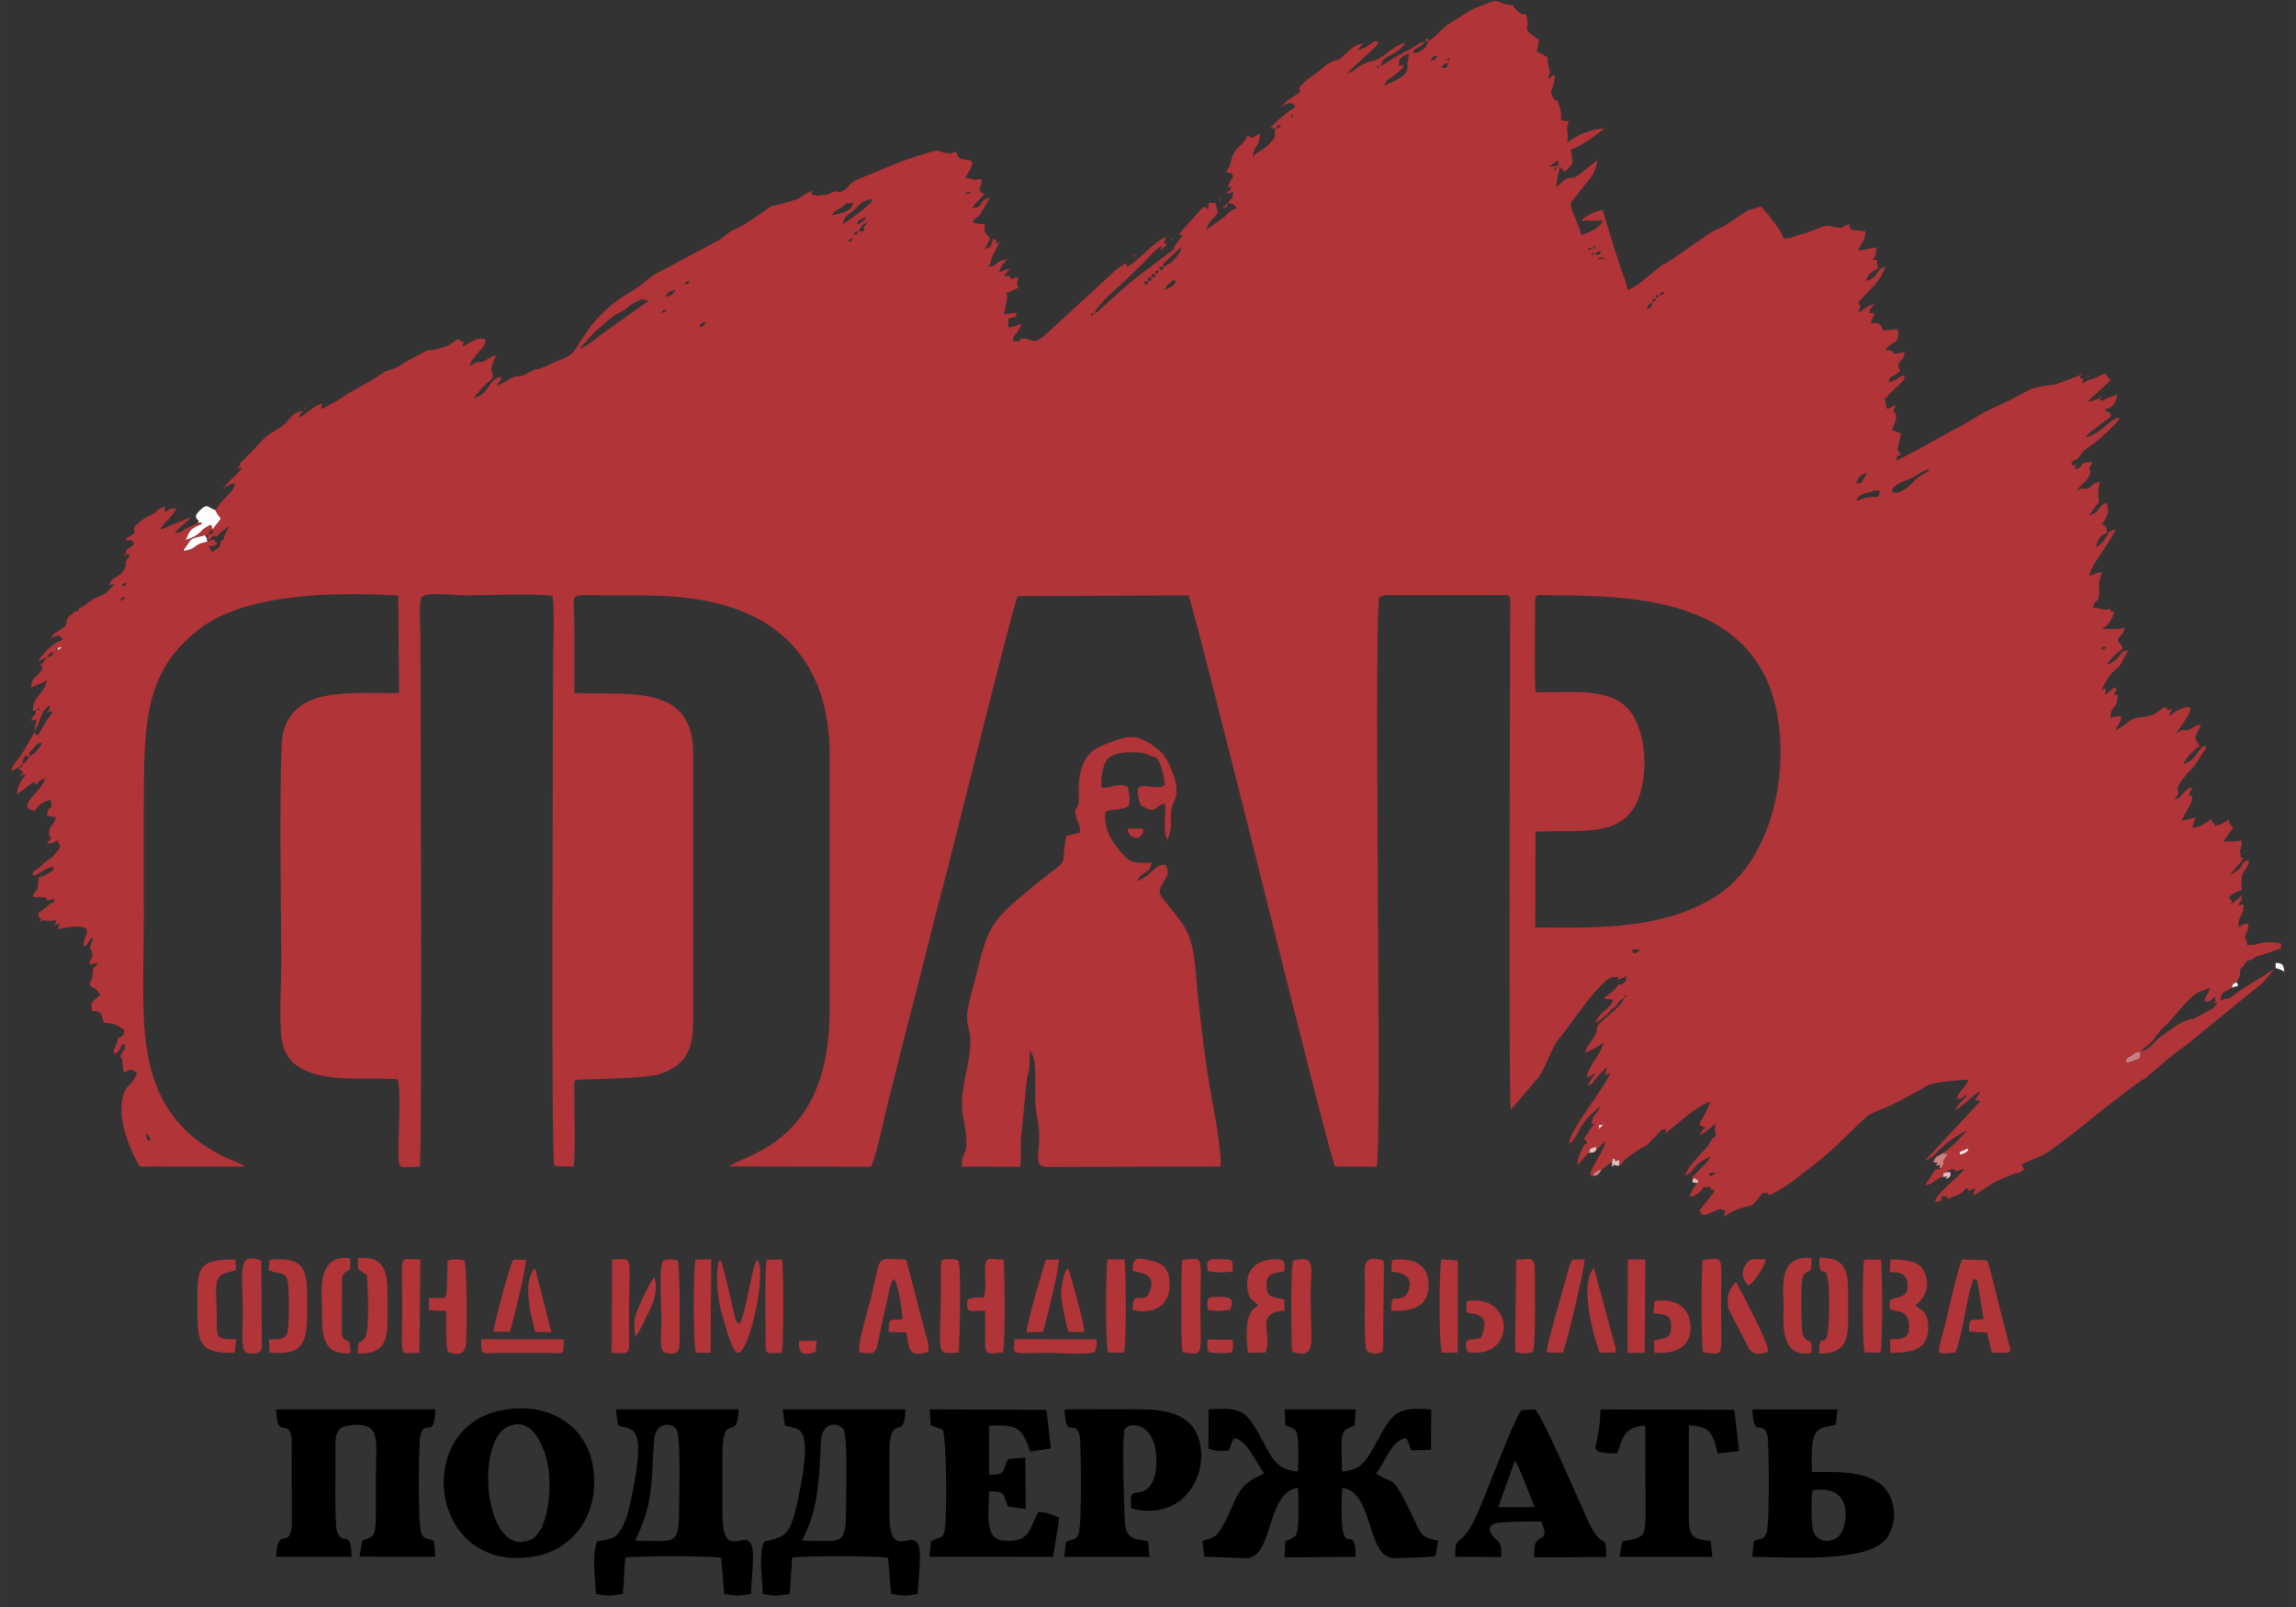 <svg xmlns="http://www.w3.org/2000/svg" xml:space="preserve" width="16.933mm" height="11.853mm" version="1.1" style="shape-rendering:geometricPrecision; text-rendering:geometricPrecision; image-rendering:optimizeQuality; fill-rule:evenodd; clip-rule:evenodd"
viewBox="0 0 1693.32 1185.32"
>
 <rect x="0" y="0" width="1693.32" height="1185.32" fill="#333333" stroke="none"/>
 <defs>
  <style type="text/css">
   <![CDATA[
    .fil6 {fill:black}
    .fil7 {fill:#B13438}
    .fil5 {fill:#B23539}
    .fil3 {fill:#CE7F81}
    .fil1 {fill:#E5BBBC}
    .fil0 {fill:#F2DEDE}
    .fil2 {fill:#FDFAFA}
    .fil4 {fill:#FEFCFC}
   ]]>
  </style>
 </defs>
 <g id="Слой_x0020_1">
  <g id="_2521321324176">
   <g>
    <path class="fil0" d="M1444.94 849.63c0.95,0.85 -1.27,3.77 4.21,0.89 3.05,-1.59 2.15,-2.12 2.83,-3.74l-7.04 2.85z"/>
    <path class="fil0" d="M1179.33 832.85l3.51 -3.59c-4.21,1.35 -3.58,-1.96 -3.51,3.59z"/>
    <path class="fil0" d="M42.52 479.84l3.61 -2.51c-7.03,-0.18 -1.17,-0.58 -3.68,1.03l0.07 1.48z"/>
   </g>
   <g>
    <path class="fil1" d="M1194.43 859.64l-0.15 -4.27c-5.14,1.55 -1.98,1.72 -3.46,-0.81 -3.51,0.56 -0.36,-0.36 -1.98,2.29l0.14 3.74c3.72,-3.23 0.08,-0.93 3.85,-0.71l1.6 -0.24z"/>
    <path class="fil1" d="M1432.67 868.13c6.3,-0.92 2.17,0.46 2.78,0.7 0.51,0.19 -2.14,1.93 1.1,0.15 2.2,-1.21 0.63,-0.36 1.99,-2l-0.04 -2.4 -3.3 0.05c-3.32,1.59 -1.29,-0.89 -2.53,3.5z"/>
    <path class="fil1" d="M1171.69 850.31c4.81,-0.5 3.06,0.5 5.97,-2.48 -2.05,-2.08 2.16,-3.3 -3.25,-1.21 -2.89,1.11 -0.99,-0.34 -2.72,3.69z"/>
    <path class="fil1" d="M1251.57 872.67c0.23,-0.42 2.36,-0.54 -0.08,-2.74 -1.66,-1.5 -2.79,-0.51 -3.12,-0.46l-0.16 2.68 3.36 0.52z"/>
   </g>
   <g>
    <path class="fil2" d="M1678.32 714.1c3.45,0.81 3.85,1.2 6.55,2.62 -1.27,-5.43 -0.77,-6.06 -6.55,-6.55l0 3.93z"/>
    <path class="fil2" d="M1645.83 728.51l4.92 -1.49 -1.24 -2.68c-3.97,2.49 -1.87,-0.13 -3.68,4.17z"/>
   </g>
   <g>
    <path class="fil3" d="M1430.99 862.06c3.98,-3.65 1.29,-4.19 2.72,-6.69 0.11,-0.2 0.45,-0.51 0.58,-0.69 4.43,-6.02 1.09,-2.6 -1.2,-4.23 -5.38,3.74 -4.23,0.82 -7.45,6.41 3.04,1.91 4.05,-1.18 2.23,2.98 7.07,-1.24 0.74,-0.67 3.12,2.22z"/>
    <path class="fil3" d="M1578.78 775.67c-6.65,0.98 -2.79,0.65 -5.79,2.2 -0.37,0.19 -2.23,1.4 -2.46,1.54 -1.31,0.85 -3.19,1.35 -2.42,4.1 2.12,0.99 9.34,-2.64 9.36,-2.65 1.82,-2.13 0.43,-1.55 1.31,-5.19z"/>
    <path class="fil3" d="M1174.52 867.31c4.52,0 4.62,-1.64 6.95,-5 -3.11,1.02 -2.32,0.34 -4.29,1.79 -2.44,1.8 -1.26,1.02 -2.66,3.21z"/>
   </g>
   <g>
    <path class="fil4" d="M145.99 385.67c4.87,-0.78 1.26,-0.53 2.65,0.94 -7.28,2.56 -8.85,4.86 -10.4,8.54 -0.08,0.2 -0.22,0.58 -0.31,0.78 -0.11,0.23 -0.86,1.59 -1.37,2.51 8.1,-2.44 9.56,-4.36 13.9,-8.49l4.72 -2.89c1.65,2.19 0.38,-0.14 1.5,3.54l6.18 -7.79c-1.95,-4.73 0.18,0.46 -2,-3.04 -1.61,-2.62 -0.96,-1.19 -2,-3.56 -5.62,-1.65 -5.57,-5.48 -11.4,0.18 -1.17,1.15 -3.2,3.16 -3,5.05l0.59 1.07c1.24,2.86 2.28,-0.81 0.94,3.16z"/>
    <path class="fil4" d="M135.65 405.02l-0.14 1.37c9.44,-1.32 7.64,-4.48 14.38,-6.08l2.98 -0.53 -0.33 -2.62 -1.31 -2.48c-2.62,0.94 -7.75,1.46 -9.92,2.99 -1.82,1.28 -3.58,5.12 -5.66,7.35z"/>
   </g>
   <g>
    <path class="fil5" d="M468.57 986.18c3.97,-5.4 6.86,-12.33 10.26,-19.15 3.27,-6.59 6.81,-16.71 3.75,-24.82 -2.82,2.49 -8.18,14.62 -10.03,18.59 -4.53,9.72 -5.68,12.31 -3.98,25.38z"/>
    <path class="fil5" d="M1289.35 948.24c4.56,-2.06 12.22,-14.48 13.02,-19.35 -9.1,0.34 -11.59,-2.2 -15.74,5.28 -2.74,4.96 -1.34,9.51 2.72,14.07z"/>
    <path class="fil5" d="M909.12 988.23l-18.41 -0.2c-0.78,9.84 -0.78,9.88 8.3,9.95 10.62,0.09 10.78,0.97 10.11,-9.75z"/>
    <path class="fil5" d="M890.6 937.4c5.55,1.69 12.81,1.16 18.68,0.42l-0.28 -5.94c-0.66,-3.16 -2.52,-2.72 -5.93,-2.9 -14.59,-0.79 -12.87,0.74 -12.47,8.42z"/>
    <path class="fil5" d="M890.71 966.05l7.02 0.97 2.63 -0.17 6.72 -0.57c3.82,-8.99 0.02,-9.69 -8.03,-9.65 -9.05,0.04 -9.01,0.4 -8.34,9.42z"/>
    <path class="fil5" d="M601.59 996.99l0.68 -8.17 -12.87 0.36c-0.81,9.86 3.29,11.1 12.19,7.81z"/>
   </g>
   <g>
    <path class="fil6" d="M891.22 1068.38c5.14,2.16 9.15,2.01 14.8,1.63 1.94,-3.38 2.08,-5.89 4.09,-9.11 9.36,0.55 16.65,18.62 22.13,25.81 -0.26,0.19 -0.7,0.1 -0.83,0.48 -0.13,0.39 -0.66,0.38 -0.84,0.48 -0.2,0.08 -0.64,0.33 -0.88,0.43 -19,8.7 -16.77,17.61 -28.4,38.42 -4.05,7.25 -6.32,7.54 -14.54,10.11l1.47 11.72c10.55,-0.02 20,0.63 30.22,1 21.08,0.78 15.03,-49.03 38.81,-52 0.4,7.92 0.79,22.33 -0.25,29.93 -0.95,6.95 -1.52,5.3 -5.95,8.33 -3.05,2.1 -3.27,-2.41 -3.69,13.06l52.36 -0.27c-0.04,-1.66 0.06,-5.12 -0.19,-6.86 -2.42,-17.13 -12.18,13.38 -9.67,-44.21 23.65,2.87 17.65,52.59 38.76,52.02 7.32,-0.2 23.72,-0.43 30.11,-1.58l1.88 -11.35c-14.83,-3.32 -11.95,-4.54 -22.13,-24.95 -12.65,-25.35 -11.42,-15.78 -23.63,-24.76 6.4,-7.5 11.65,-24.98 22.11,-25.85 2.65,3.71 1.75,4.73 3.96,9.02l14.44 -0.56 0.18 -29.74c-23.58,-1.83 -27.84,1.86 -37.04,18.16 -8.96,15.87 -12.32,26.9 -28.72,27.59 -0.56,-27.92 -2.12,-30.27 9.1,-33.66l0.99 -12.1 -52.51 -0.01 0.67 11.85c7.29,2.68 8.5,2.08 9.2,11.64 0.51,6.96 0.28,15.24 0.12,22.28 -17.52,-0.65 -20.53,-13.1 -28.43,-26.74 -9.65,-16.7 -12.26,-21.11 -37.61,-18.99l-0.09 28.78z"/>
    <path class="fil6" d="M203.66 1148.26l55.58 0c-0.31,-21.84 -6.24,-6.9 -10.6,-18.37 -2.05,-5.38 -1.19,-47.41 -1.2,-56.28 -0.02,-9.86 -1.65,-20.08 7.96,-21.81 26.74,-4.8 21.84,10.88 21.84,36.22 0,9.6 0.08,19.24 -0.02,28.84 -0.21,19.15 -2.23,15.77 -10.17,19.62l-1.89 11.75 55.84 0.03 -0.83 -11.48c-4.85,-2.48 -6.7,-0.69 -9.18,-5.13 -3.21,-5.71 -2.11,-68.7 -1.03,-72.72 3.6,-13.45 10.62,3.66 11.04,-19.37l-117.36 0c0.72,23.65 9.22,5.46 11.45,21.38l0.11 64.6c-1.84,18.01 -10.57,-0.77 -11.54,22.72z"/>
    <path class="fil6" d="M591.42 1136.41c8.09,-15.93 10.55,-26.52 12.54,-47 0.89,-9.33 0.85,-18.93 1.74,-28.23 1.14,-11.78 11.87,-12.37 16.16,-7.25 3.59,4.31 2.09,47.23 2.1,56.36 0.03,31 -2.04,26.2 -32.54,26.12zm-12.57 -85.05c9.2,3.91 22.21,-4.42 9.71,54.56 -5.77,27.25 -9.26,27.59 -25.06,31.16 -4.18,9.55 -1.29,27.17 -0.91,38.72 8.96,1.51 11.05,1.39 19.89,-0.16l1.75 -26.78c7.45,-1.29 64.88,-1.4 70.8,0.24l2.16 26.6c8.73,1.47 10.77,1.61 19.69,0 0.35,-8.62 1.75,-20.97 1.55,-28.77 -0.7,-27.27 -22.5,10.04 -22.5,-30.09l0 -44.53c0,-32.58 11.5,-7.33 11.79,-32.75l-90.43 0 1.56 11.8z"/>
    <path class="fil6" d="M468.31 1136.41c14.67,-28.87 11.47,-46 14.28,-75.23 1.14,-11.78 11.88,-12.37 16.16,-7.25 3.6,4.31 2.09,47.23 2.1,56.36 0.03,31 -2.04,26.2 -32.54,26.12zm-12.57 -85.05c9.19,3.91 22.21,-4.42 9.71,54.56 -1.5,7.1 -3.24,14.63 -6.62,20.78 -4.92,8.94 -7.45,7.9 -18.44,10.38 -4.18,9.55 -1.29,27.17 -0.91,38.72 8.96,1.51 11.05,1.39 19.89,-0.16l1.74 -26.78c7.46,-1.29 64.89,-1.4 70.82,0.24l2.16 26.6c8.71,1.47 10.76,1.61 19.68,0 0.34,-8.62 1.75,-20.97 1.55,-28.77 -0.7,-27.27 -22.5,10.04 -22.5,-30.09l0 -44.53c0,-32.58 11.49,-7.33 11.8,-32.75l-90.44 0 1.56 11.8z"/>
    <path class="fil6" d="M374.38 1052.33c18.69,-9.01 28.45,16.82 30.32,32.52 2.06,17.25 -1.3,45.27 -13.05,50.64 -33.93,15.49 -41.97,-71.24 -17.27,-83.16zm-4.36 -12.15c-67.26,12.99 -52.66,123.19 25.84,107.49 28.01,-5.6 46.99,-32.08 41.39,-66.31 -4.84,-29.52 -32.06,-47.97 -67.23,-41.18z"/>
    <path class="fil6" d="M785.95 1137.79l-0.95 10.54 62.74 0 -0.95 -11.36c-8.63,-1.96 -13.55,-1.11 -16.38,-8.75 -1.55,-4.21 -2.68,-61.07 -1.52,-70.37 0.73,-5.91 -0.68,-2.3 1.88,-4.99 4.91,-4.3 22.68,-1.73 22.03,26.02 -0.19,8.16 -1.91,15.59 -7.12,19.53 -7.95,6.01 -13.09,-2.93 -11.36,14.17 41.01,10.97 60.28,-30.35 47.94,-55.83 -6.33,-13.08 -21.31,-16.86 -39.09,-17.18 -19.22,-0.35 -38.77,-0.01 -58.03,-0.01 0.7,23.45 7.75,6.16 11.07,19.31 1.05,4.14 2,67.17 -0.91,72.95 -3.02,5.96 -4.19,2.16 -9.35,5.97z"/>
    <path class="fil6" d="M686.31 1051.24l9.19 3.45c2.53,10.29 2.69,54.38 1.78,68.61 -0.84,13.1 -2.75,9.21 -10.68,13.51l-1.17 11.51 91.26 0.01 4.53 -28.85c-4.35,-1.88 -9.1,-4.21 -15.34,-4.29 -7.19,12.01 -5.42,23.07 -26.12,21.13 -13.44,-1.25 -10.72,-18.25 -10.26,-36.23 13.52,-0.18 9.58,2.65 14.12,11.2l12.89 1.78 -0.34 -37.98 -12.6 1.08c-4.77,8.17 -0.58,11.78 -14.1,11.59l-0.05 -36.16c20.92,-1.16 24.64,1.66 30.2,19.01l15.39 -2.26 -3.23 -28.42 -86.19 -0.39 0.72 11.7z"/>
    <g>
     <path class="fil6" d="M1336.78 1099.29c31.4,-5.15 25.59,26.99 20.04,33.12 -5.09,5.61 -16.77,6.39 -19.64,-3.48 -1.54,-5.32 -1.46,-24.13 -0.4,-29.64zm-43.35 37.57l-1.17 11.51c28.14,0.01 85.94,4.81 99.31,-13.97 10.04,-14.09 4.83,-33.71 -6.08,-40.77 -13.73,-8.89 -31.46,-7.91 -49.25,-7.84 0,-7.09 -0.7,-18.9 1.27,-25.07 2.62,-8.18 7.35,-7.71 16.31,-9.84l1.41 -11.25 -62.8 -0.02c0.7,22.8 7.67,6.5 11.09,19.3 1.1,4.11 1.77,66.09 -0.7,71.89 -2.4,5.67 -4.02,3.14 -9.39,6.06z"/>
     <path class="fil6" d="M1192.86 1071.87c4.1,-12.7 5.69,-19.43 20.57,-20.35l0.15 64.05c0,18.69 -0.99,18.41 -17.18,21.35l-1.98 11.42 68.43 0.04 -1.22 -11.89c-15.04,-0.76 -16.14,-4.87 -16.14,-19.61l0.07 -65.42c16.13,0.24 17.71,6.33 21.32,20.64l15.67 -1.81 -3.41 -30.41 -98.75 -0.27c-0.86,27.88 -7.74,29.05 -0.08,31.44 3.29,1.03 9.12,1 12.55,0.82z"/>
     <path class="fil6" d="M1117.32 1077.25c2.56,3.55 12.29,28.53 14.42,34.36l-26.77 0.02 12.35 -34.38zm-44.11 71.04l33.97 0.24c-0.14,-6.17 0.93,-8.96 -3.52,-12.76 -3.12,-2.66 -9.09,-9.99 -0.45,-12.12 5.96,-1.47 28.02,-1.58 33.56,-1.28 6.31,15.98 -1.89,8.43 -4.66,16.99 -0.67,2.05 -0.61,7.06 -0.66,9.33l53.14 -0.22c-0.33,-20.6 -1.89,-2.35 -13.32,-26.47 -4.39,-9.26 -35.09,-81.38 -39.48,-82.39l-9.9 0.45c-8.1,14.33 -17.03,39.1 -23.66,55.06 -4.29,10.31 -11.71,32.45 -19.83,39.1 -5.82,4.77 -4.82,5.28 -5.19,14.07z"/>
    </g>
   </g>
   <g>
    <path class="fil7" d="M1265.59 864.87c-6.3,5.69 -4.41,1.26 -5.28,0.32l5.28 -0.32zm186.39 -18.09c-0.68,1.62 0.22,2.15 -2.83,3.74 -5.48,2.88 -3.26,-0.04 -4.21,-0.89l7.04 -2.85zm-1343.94 -10.96c5.56,6.68 1.71,4.77 1.28,5.59 -1.5,-1.88 -1.62,-1.84 -1.28,-5.59zm1071.29 -2.97c-0.07,-5.55 -0.7,-2.24 3.51,-3.59l-3.51 3.59zm399.45 -57.18c-0.88,3.64 0.51,3.06 -1.31,5.19 -0.02,0.01 -7.24,3.64 -9.36,2.65 -0.77,-2.75 1.11,-3.25 2.42,-4.1 0.23,-0.14 2.09,-1.35 2.46,-1.54 3,-1.55 -0.86,-1.22 5.79,-2.2zm0.01 -0.01l-0.01 0.01 0.01 -0.01zm23.57 -31.43l0.39 0.39c-0.03,-0.02 -0.52,-0.27 -0.39,-0.39zm-404.54 -7.88c1.33,-2.99 -3.6,-0.66 2.72,-2.32l-2.72 2.32zm435.97 2.64c0.7,1.21 2.82,-2.02 0.1,2.85 -1.28,2.31 -1.56,1.63 -4.42,3.25 -0.26,0.15 -0.6,0.32 -0.86,0.47 -20.46,11.52 -4.41,2.27 -18.24,7.98 -0.08,0.04 -4.06,2.1 -4.3,2.25l-12.29 8.67c-0.31,0.23 -1.15,0.92 -1.45,1.17 -5.26,4.36 -6.38,8.36 -13.54,10.03 2.14,-2.93 6.28,-4.84 9.48,-8.86l0.92 -1.31c4.6,-7 8.02,-8.43 12.6,-13.96 4.02,-4.85 13.57,-16.09 18.76,-19.23l9.31 -3.79c-1.57,6.76 -3.39,4 -3.93,10.48 6.04,-0.51 3.57,-1.06 7.86,-3.93l0 3.93zm-417.12 -8.25l4.85 -2.83 -4.85 2.83zm414.5 -3.54l-1.31 1.31 1.31 -1.31zm0 0l0 0zm-421.23 -26.19c-7.12,4.53 -5.66,0.36 -6.39,-0.13 0.83,-0.74 3.83,-1.24 6.39,0.13zm435.64 -34.06l0 0zm-5.24 -32.73l0.39 0.39c-0.02,-0.04 -0.52,-0.27 -0.39,-0.39zm-6.55 -24.89l0 0zm-1595.19 -20.95l-1.31 1.31 1.31 -1.31zm1575.55 -1.31l-2.56 1.5 2.56 -1.5zm-1575.55 1.31l0 0zm-13.11 -11.79l0 0zm9.17 -3.93l-1.3 1.3 1.3 -1.3zm0 0l0 0zm-15.71 -1.32l0 0zm-2.62 -7.85c-0.8,4.28 1.67,1.83 -2.62,2.62l2.62 -2.62zm1593.89 0l0 0zm-1578.18 -3.93l0.4 0.39c-0.03,-0.02 -0.52,-0.26 -0.4,-0.39zm-15.71 3.93c1.21,-5.19 1.09,-6.96 5.23,-5.24 -0.58,0.88 -0.94,1.9 -2.14,3.09 -2.04,2.02 -0.08,1.06 -3.09,2.15zm1589.95 -11.79l0.4 0.39c-0.03,-0.02 -0.52,-0.26 -0.4,-0.39zm-1584.72 6.55c0.46,-5.43 0.08,-2.88 3.01,-6.17 2.88,-3.25 1.97,-3.18 6.16,-4.31 -1.28,4.84 -5.49,8.02 -9.17,10.48zm1599.14 -10.48l0 0zm-1589.97 0l0 0zm-3.93 -17.02l0 0zm0 -6.55l2.36 -2.88c-0.63,3.66 0.75,1.72 -2.36,2.88zm-1.31 15.72l2.49 -5.38c3.6,-9.32 3.32,-11.1 9.31,-14.27 -1.04,3.88 -0.54,2.12 -2.63,5.24 6.28,-1.5 2.04,-0.89 3.94,0 -1.15,2.16 0.35,-0.15 -1.5,2.43 -0.14,0.19 -0.41,0.54 -0.56,0.75 -3.23,4.33 2.06,-2.75 -1.17,1.45 -4.9,6.36 -7.6,16.63 -9.88,9.78zm11.8 -19.65l0 0zm1521.85 -7.86l0 0zm-6.54 0l0 0zm-419.96 -1.8c-1.42,-8.86 -0.34,-47.83 -0.57,-62.49 -0.17,-11.89 0.18,-8.98 11.9,-8.98 57.55,0 128.04,2.9 156.91,57.95 23.55,44.92 14.37,134.16 -37.21,165.12 -36.95,22.19 -79.27,22.59 -131.42,21.88l0.15 -70.6c39.69,-2.03 71.92,6.59 79.32,-37.29 2.99,-17.72 -0.43,-38.29 -8.29,-49.89 -13.47,-19.84 -41.94,-15.31 -70.79,-15.7zm-1097.98 -8.68l0 0zm0 -17.02c2.3,-3.43 0.67,-2.7 5.25,-3.93 -2.3,3.43 -0.67,2.71 -5.25,3.93zm1523.17 -5.24l0.39 0.39c-0.03,-0.02 -0.52,-0.26 -0.39,-0.39zm-1516.61 0l-1.31 1.31 1.31 -1.31zm1508.75 -1.31c0.33,-2.69 6.92,0.32 1.23,0.13 -0.51,-0.03 -1.59,2.8 -1.23,-0.13zm-1507.52 0c2.51,-1.61 -3.35,-1.21 3.68,-1.03l-3.61 2.51 -1.3 -0.17 1.23 -1.31zm7.93 -6.55l0.39 0.39c-0.02,-0.03 -0.52,-0.26 -0.39,-0.39zm36.67 -27.5l0 0zm1.32 -1.31l-1.32 1.31 1.32 -1.31zm0 0c1.95,-2.82 0.18,-1.72 3.92,-2.62 -2.02,2.89 -0.21,1.63 -3.92,2.62zm-9.18 -3.93l0.4 0.39c-0.03,-0.02 -0.52,-0.26 -0.4,-0.39zm9.18 -5.24l0 0zm1.3 -1.31l-1.3 1.31 1.3 -1.31zm0 0c1.96,-2.82 0.19,-1.72 3.93,-2.62 -1.96,2.82 -0.19,1.73 -3.93,2.62zm-5.23 -1.31l0 0zm9.16 -1.31l0 0zm-1.31 -2.62l-2.55 1.51 2.55 -1.51zm1.31 -1.31l-1.31 1.31 1.31 -1.31zm0 0l2.55 -1.5 -2.55 1.5zm2.62 -17.02l0 0zm1448.51 -3.93l0 0zm1.31 -1.31l-1.31 1.31 1.31 -1.31zm-1413.15 -3.93l0.39 0.39c-0.03,-0.03 -0.52,-0.26 -0.39,-0.39zm22.27 -1.31l-2.29 1.31 -2.98 0.53c-6.74,1.6 -4.94,4.76 -14.38,6.08 -1.84,-1.2 -1.79,-0.31 0.14,-1.37 2.08,-2.23 3.84,-6.07 5.66,-7.35 2.17,-1.53 7.3,-2.05 9.92,-2.99l2.62 -0.14 -1.31 2.62 2.62 1.31zm-1.31 -3.93l0.29 -1.31c2.18,-4.21 0.53,-1.29 2.54,-2.63 0.3,5.23 0.51,1.76 -1.52,3l-1.31 0.94zm11.79 0.51c-1.32,4.1 -0.41,2.44 -2.8,3.86 -0.43,5.17 -0.33,3.68 -6.37,8.4 -0.11,-0.13 -0.24,-0.38 -0.26,-0.43l-2.46 -4.43c4.77,1.09 3.12,0.44 6.88,-1.71 -5.34,-3.05 -0.41,-3.03 -4.16,-2.5l-1.31 0.23 0.03 -1.31c2.79,-2.28 -0.02,-1.51 4.87,-1.7 1.93,-2.41 6.77,-6.21 8.9,-7.09 -1.73,3.29 -1.96,2.97 -3.32,6.68zm3.92 -25.39l0 0zm0 0l0 0zm1216.7 -7.86c-0.77,9.36 -2.38,0.83 -17.03,7.86 1.04,-3.88 1.68,-4.54 11.18,-7.16 2.96,-0.82 2.43,-0.7 5.85,-0.7zm1.31 1.31c0.13,-0.13 0.39,0.2 0.39,0.39l-0.39 -0.39zm3.93 -2.62c0.13,-0.13 0.39,0.2 0.39,0.39l-0.39 -0.39zm-5.24 1.31l0 0zm-17.03 -5.24c1.14,-4.88 3.18,-6.61 7.86,-7.86 -0.23,0.34 -2.9,4.87 -2.94,4.92 -2.78,3.57 0.77,2.32 -4.92,2.94zm44.53 -3.93l0 1.31 -1.3 0c-15.06,17.32 -25.2,7.31 -8.22,0.96 12.06,-4.52 10.68,-6.95 18.69,-8.82 -3.23,4.43 0.37,0.7 -4.34,3.52l-4.83 3.03zm10.48 -7.86l0.39 0.39c-0.02,-0.02 -0.52,-0.26 -0.39,-0.39zm-26.19 -11.79l0 0zm1.31 -1.3l-1.31 1.3 1.31 -1.3zm138.82 -9.17l0 0zm-1328.02 -6.55l0 0zm0 0l0 0zm1329.33 -6.55l-2.55 1.51 2.55 -1.51zm0 0l0 0zm0 -13.1l0 0zm9.17 -1.31l0 0zm-155.85 -13.09l0 0zm-1046.44 0l0 0zm0 0l2.55 -1.51 -2.55 1.51zm1187.88 -2.62l0 0zm-1172.16 -6.55l-2.56 1.5 2.56 -1.5zm1035.96 -11.79l0 0zm-652.22 -7.85l-2.56 1.5 2.56 -1.5zm1.31 -1.31l-1.31 1.31 1.31 -1.31zm-407.32 0l0 0zm175.5 -10.49c2.3,-3.43 0.66,-2.7 5.23,-3.92 -2.44,3.64 -0.55,2.54 -5.23,3.92zm-36.67 -5.23l0.39 0.39c-0.02,-0.03 -0.52,-0.26 -0.39,-0.39zm324.8 -1.31l0 0zm-337.9 0l0.39 0.39c-0.03,-0.03 -0.52,-0.26 -0.39,-0.39zm339.21 -1.31l-1.31 1.31 1.31 -1.31zm-320.87 0l0 0zm1.31 -1.31l-1.31 1.31 1.31 -1.31zm-15.72 0l0.39 0.39c-0.03,-0.03 -0.52,-0.26 -0.39,-0.39zm335.28 1.31c0.79,-4.29 -1.67,-1.83 2.62,-2.62l-2.62 2.62zm-316.94 -2.62l-2.62 1.31 2.62 -1.31zm0 0c1.95,-2.82 0.19,-1.72 3.93,-2.62 -2.02,2.9 -0.22,1.63 -3.93,2.62zm311.7 -5.24l0 0zm419.1 -2.62c-1.22,4.58 -0.5,2.94 -3.93,5.24 1.22,-4.58 0.5,-2.94 3.93,-5.24zm-419.1 2.62l0 0zm-314.32 -2.62l0 0zm736.04 -1.31l0 0zm-736.04 1.31l0 0zm-6.55 -1.31l-31.44 22.26c-6.09,4.24 -13.63,11.5 -19.64,13.11l10.58 -11.7c0.19,-0.19 0.46,-0.46 0.65,-0.65l2.12 -1.81c4.91,-3.95 10.05,-9.64 15.46,-12.05 7.9,-3.51 4.55,-4.43 13.7,-8.65 6.42,-2.96 1.09,-1.13 8.57,-0.51zm739.97 1.31c0.79,-4.29 -1.67,-1.82 2.62,-2.62l0 1.31 -2.62 1.31zm-729.49 -2.62l0 0zm-10.48 1.31l2.55 -1.5 -2.55 1.5zm11.79 -2.62l-1.31 1.31 1.31 -1.31zm730.8 1.31c0.79,-4.28 -1.67,-1.82 2.62,-2.62l-2.62 2.62zm-365.4 -3.93l0 0zm-113.94 0l0 0zm481.96 1.31c1.96,-2.82 0.19,-1.72 3.93,-2.62 -1.96,2.82 -0.19,1.73 -3.93,2.62zm-366.71 -2.62l-1.31 1.31 1.31 -1.31zm370.64 0l0 0zm-369.33 -1.3l-1.31 1.3 1.31 -1.3zm-368.02 5.23c2.54,-3.79 2.7,-4.03 7.85,-5.23 -2.54,3.79 -2.7,4.03 -7.85,5.23zm10.47 -6.54l-2.62 1.31 2.62 -1.31zm341.83 -1.31l0 0zm-340.52 0l-1.31 1.31 1.31 -1.31zm341.83 -1.31l-1.31 1.31 1.31 -1.31zm-339.21 0l-2.62 1.31 2.62 -1.31zm341.83 -2.62c-0.79,4.28 1.66,1.82 -2.62,2.62 0.79,-4.29 -1.66,-1.83 2.62,-2.62zm-104.77 1.31l0 0zm116.56 5.24c9.34,-13.95 13.3,-3.56 0,0zm-115.26 -6.55l-1.3 1.31 1.3 -1.31zm-238.36 2.62c1.96,-2.83 0.2,-1.73 3.93,-2.62 -2.01,2.89 -0.21,1.63 -3.93,2.62zm344.45 -5.24c-0.79,4.29 1.66,1.82 -2.62,2.62 0.79,-4.29 -1.66,-1.83 2.62,-2.62zm-103.46 1.31l-2.63 1.31 2.63 -1.31zm-235.75 0l0.4 0.39c-0.04,-0.03 -0.53,-0.26 -0.4,-0.39zm341.83 -3.93c-0.79,4.29 1.67,1.82 -2.62,2.62 0.79,-4.29 -1.67,-1.83 2.62,-2.62zm-27.51 1.31l0 0zm1.31 -1.31l-1.31 1.31 1.31 -1.31zm26.2 0c0.84,-3.2 -0.58,-1.77 2.62,-2.62 -0.9,3.4 0.48,1.46 -2.62,2.62zm-24.89 -1.31l-1.31 1.31 1.31 -1.31zm1.31 -1.31l-1.31 1.31 1.31 -1.31zm1.31 -1.31l-1.31 1.31 1.31 -1.31zm28.82 -1.31c-2.94,4.06 -1,4.06 -3.93,0l3.93 0zm-27.51 0l-1.31 1.31 1.31 -1.31zm540.9 -1.31c0.14,-0.13 0.39,0.2 0.39,0.39l-0.39 -0.39zm-192.52 -5.24c1.52,-1.52 7.46,2.22 1.63,0.53 -0.15,-0.04 -3.9,1.74 -1.63,-0.53zm-5.24 -2.62c0,-3.35 2.08,-0.21 0.78,0 -0.02,0.01 -0.78,3.66 -0.78,0zm5.24 0c-1.31,0.56 -5.43,-0.03 -0.82,-1.83 3.46,-1.34 1.88,1.38 0.82,1.83zm-7.86 -3.93c0.08,-0.57 5.95,-2.35 1.75,0.09 -2.29,1.33 -1.99,1.9 -1.75,-0.09zm-313.01 13.1c-1.06,-2.72 -2.42,-0.26 4.69,-7.06 3.06,-2.92 5.21,-5.21 8.4,-7.35 -0.89,3.34 -2.63,5.78 -4.88,8.21 -1.19,1.29 -2.01,2.04 -3.39,3.15l-4.82 3.05zm316.94 -14.41c0,-3.34 2.08,-0.21 0.78,0 -0.02,0.01 -0.78,3.66 -0.78,0zm2.62 -1.31l0.39 0.39c-0.03,-0.02 -0.52,-0.26 -0.39,-0.39zm2.62 -1.31l0.39 0.39c-0.02,-0.02 -0.52,-0.26 -0.39,-0.39zm-555.3 -1.31l0 0zm0 0c1.95,-2.81 0.18,-1.72 3.93,-2.62 -2.02,2.89 -0.22,1.63 -3.93,2.62zm9.16 -6.55l0.39 0.39c-0.03,-0.02 -0.52,-0.25 -0.39,-0.39zm-1.31 -1.31c-1.96,2.83 -0.19,1.73 -3.92,2.62 2.01,-2.89 0.21,-1.63 3.92,-2.62zm277.66 -1.31l0 0zm-10.49 0l0.4 0.39c-0.03,-0.02 -0.52,-0.25 -0.4,-0.39zm463.64 -1.31l0 0zm-453.15 1.31l0 0zm-280.28 -2.61l0 0zm1.31 -1.31l-1.31 1.31 1.31 -1.31zm11.79 -1.31l0.39 0.39c-0.02,-0.03 -0.52,-0.26 -0.39,-0.39zm-10.48 6.54c2.22,-3.31 2.1,-5.36 6.55,-6.54 -2.8,4.18 -2.15,0.92 -2.62,6.54l-3.93 0zm13.1 -7.85l0.39 0.39c-0.02,-0.03 -0.52,-0.26 -0.39,-0.39zm-6.55 1.31l0 0zm-7.86 1.31l1.31 -2.62 5.2 -2.69c-1.03,3.02 0.17,1.27 -2.07,3.19 -2.72,2.34 -1.22,1.26 -4.44,2.12zm1.31 -2.62l0 0zm275.04 -2.62l-2.56 1.5 2.56 -1.5zm1.31 -1.31l-1.31 1.31 1.31 -1.31zm1.31 -1.31l-1.31 1.31 1.31 -1.31zm-347.07 0l0.39 0.39c-0.03,-0.02 -0.52,-0.26 -0.39,-0.39zm347.07 0l0 0zm-297.31 1.31c2.97,-4.42 2.23,-2.65 6.42,-5.38 4.74,-3.09 2.24,-3.63 9.31,-3.79 -1.87,6.97 -8.62,7.52 -15.73,9.17zm30.13 -11.79c-1.72,4.75 -17.9,15.41 -22.27,18.34 1.58,-6.76 4.45,-6.76 8.84,-10.82 4.09,-3.78 6.07,-7.35 13.43,-7.52zm0 0l0 0zm-41.91 -1.31l0 0zm45.84 -1.31l0 0zm-44.53 0l-1.31 1.31 1.31 -1.31zm44.53 0l0 0zm65.48 -2.62c1.4,-1.39 4.97,2.08 1.46,0.68 -0.03,-0.01 -3.65,1.52 -1.46,-0.68zm434.82 -3.92l-0.72 2.81 0.72 -2.81zm-238.36 -1.32l-1.31 1.32 1.31 -1.32zm0 0l0 0zm237.05 -11.79c0,-3.35 2.07,-0.21 0.78,0 -0.02,0.01 -0.78,3.66 -0.78,0zm-3.93 -1.31c2.03,-2.76 3.71,-3.33 6.55,-5.23l0 3.92c-2.49,0.22 -4.59,0.55 -6.55,1.31zm-206.93 -10.47l0.39 0.39c-0.03,-0.03 -0.52,-0.26 -0.39,-0.39zm5.24 -18.33c1.95,-2.83 0.19,-1.74 3.92,-2.62 -1.95,2.81 -0.18,1.72 -3.92,2.62zm5.23 -3.93l-1.31 1.31 1.31 -1.31zm1.31 -1.31l-1.31 1.31 1.31 -1.31zm2.62 -1.31l-2.62 1.31 2.62 -1.31zm1.31 -1.31l-1.31 1.31 1.31 -1.31zm0 0l2.36 -2.89c-0.64,3.67 0.75,1.73 -2.36,2.89zm3.93 -3.93l0.4 0.39c-0.03,-0.03 -0.52,-0.27 -0.4,-0.39zm191.22 -9.17l0 0zm-185.97 -9.17l0.39 0.39c-0.04,-0.02 -0.53,-0.26 -0.39,-0.39zm48.46 -10.48l0.38 0.39c-0.03,-0.02 -0.52,-0.25 -0.38,-0.39zm18.33 -2.62l0 0zm-13.1 0l0 0zm13.1 0l0 0zm-11.79 -1.31l-1.31 1.31 1.31 -1.31zm15.72 -1.3l0 0zm-13.1 0l-2.62 1.3 0 -1.3 2.62 0zm44.53 1.3c2.8,-3.81 0.84,-1.59 5.23,-3.92 -1.33,5.02 -0.1,3.39 -5.23,3.92zm-47.15 -1.3l0 0zm53.7 -6.55c-0.85,3.19 0.58,1.77 -2.62,2.62l2.62 -2.62zm0 0l0 0zm-14.41 2.62c2.3,-3.43 0.66,-2.71 5.24,-3.93 -2.44,3.64 -0.57,2.54 -5.24,3.93zm-23.57 3.93c1.04,-2.27 0.05,-0.61 0.5,-2.62 0.65,-2.88 -0.83,-0.37 0.91,-2.9 1.04,-1.52 4.04,-3.01 6.44,-3.65l-1.28 7.28c0.01,0.12 0.08,0.46 0.08,0.58 0.2,2.97 0.37,3.78 -1.45,6.36 -3.19,4.5 -10.63,6.68 -15.68,9.35 1.71,-4.72 3.44,-4.51 9.22,-9.11 0.21,-0.17 0.52,-0.4 0.73,-0.58 0.3,-0.24 1.16,-0.93 1.43,-1.19 3.28,-3.22 1.97,-0.9 3.03,-4.83 -1.77,0.99 -1.45,0.71 -3.93,1.31zm10.47 -10.48l-2.62 1.31 2.62 -1.31zm11.79 -7.87c-1.79,3.39 -1.12,3.5 -4.41,6.19 -0.4,0.33 -2.94,1.8 -3.01,1.81 -3.01,0.93 0.25,0.84 -4.37,-0.13 3.64,-4.97 5.19,-1.9 9.17,-7.87 -4.02,0.95 -5.02,2.07 -7.87,3.93 -3.04,2.01 -4.76,2.72 -8.52,4.58 -6.72,3.31 -10.19,6.58 -16.35,9.84 0.9,-8.24 10.77,-6.7 18.33,-17.03 -7.17,0.59 -14.38,9.14 -20.74,11.99 -4.39,1.96 -6.58,1.29 -11.62,4.11 -5.45,3.04 -4.45,4.67 -10.86,6.16l21.82 -20.19c2.76,-5.09 1.08,-2.04 0.45,-3.39 -2.94,-1.03 -5.65,4.52 -14.41,6.56l4.15 -5.04c-5.26,0.8 -9.75,4.27 -12.51,7.16 -6.5,6.8 -6.08,3.87 -12.35,7.29 -3.42,1.87 -5.19,4.23 -8.1,6.31 -2.9,2.07 -4.56,3.1 -7.58,5.52 -15.12,12.12 1.56,5.08 -10.67,12.84 -3.28,2.08 -5.74,3.22 -7.95,6.51 5.58,-1.29 5.77,-3.32 9.17,1.31l-4.78 3.08c-4.67,3.81 -10.69,8.37 -13.55,12.65l3.93 0c-2.51,5.43 1.27,4.06 -2.58,9.09l-2.58 2.75c-5.31,5.26 -6.92,3.88 -11.87,9.11 0.79,-9.51 5.24,-6.34 5.24,-17.03 -8.94,4.74 -4.36,3.05 -9.17,1.31 -3.48,9.63 -10.22,6.69 -12.6,21.24l-3.12 6.26c6.09,0.51 2.29,-1.4 5.25,2.62 -1.65,3.12 -3.03,4.47 -3.93,7.87l2.62 0c-1.87,5.15 -0.2,0.14 -3.94,5.23l5.19 -1.47c-0.45,6.2 -1,3.73 -3.87,8.02 4.76,1.11 4.19,0.72 6.55,3.93 -5.92,1.37 -6.24,4.65 -10.76,7.58l-11.51 8.13c1.7,-7.28 4.32,-6.51 7.85,-11.78l0 -1.31c-0.28,-3.54 -0.6,-3.56 -1.31,-6.55l-5.23 0 0 5.24c-2.4,-2.53 -2.55,-3.3 -5.39,-0.4l-15.44 17.04c-1.65,5.64 6.48,-3.25 -1.61,6.57 -5.62,6.81 -0.4,4.03 -7.1,8.79l-18.64 14.11c-11.17,8.16 -20.84,17.46 -30.32,26 -0.21,0.18 -0.48,0.45 -0.68,0.63 -4.37,3.83 -0.2,1.61 -4.64,3.22 1.61,-6.03 18.81,-20.43 24.23,-25.53 2.39,-2.24 3.89,-3.9 5.89,-5.91l4.67 -4.49c4.08,-3.72 10.78,-12.32 14.98,-13.84l1.31 -1.31 1.46 -5.18c-11.13,5.59 -23.2,20.67 -28.97,22.21l0 -2.63c-5.03,1.35 -13.46,10.1 -17.61,13.82l-41.63 38.28c-9.87,9.44 -11.48,3.19 -16.58,3.39 -7.66,0.29 3.17,1.9 -7.99,2.15 0.6,-7.27 0.29,-0.07 6.54,-13.1 -5.48,1.27 -3.6,2.47 -10.48,2.61 1.64,-7.02 -1.21,-5.29 2.44,-6.92 0.12,-0.05 0.55,-0.08 0.68,-0.15 4.38,-1.9 1.45,4.05 3.44,-3.4 -5.18,0 -5.32,0.41 -9.17,1.31l2.17 -12.99c-0.24,-3.03 0.22,-1.01 -0.86,-2.73l4.5 -2.05c4.53,-1.94 -0.3,-0.55 4.66,-1.87 -1.2,-5.13 -1.2,-2.74 0,-7.86 -4.06,0.34 -2.47,-0.02 -5.23,1.31 -1.69,-4.18 -2.53,-1.34 -5.24,-2.62l4.15 -5.04c-4.29,0.74 -4.02,1.47 -8.09,2.42 5.29,-12.78 2.65,-2 5.25,-9.17 -7.53,0.63 -5.57,4.61 -13.1,5.24 3.42,-5.11 0.77,-1.92 3.06,-7.41 1.38,-3.31 3.28,-6.75 4.79,-9.62 -7.26,-2.41 2.72,0.87 -3.93,-3.93 -2.43,5.07 -0.29,6.19 -6.54,7.86 2.45,-3.66 2.07,-3.99 3.93,-7.86 -3.72,-5.55 -3.93,-1.46 -3.93,-10.47 -5.17,0 -5.32,-0.42 -9.17,-1.31 2.53,-3.77 3.27,-3.19 5.92,-5.87l7.18 -12.47c-9.41,2.19 -3.57,7.07 -13.1,7.86 1.29,-1.93 2.39,-3.37 4.05,-5.11 0.19,-0.2 0.47,-0.46 0.67,-0.66l4.45 -4.71c-8.3,-3 0.21,-7.65 -2.67,-10.65 -1.53,-1.6 0.15,-0.36 -1.81,-0.29l-2.2 0.48c-2.93,0.13 -1.89,-1.2 -7.73,-1.33 13.06,-19.5 -1.95,-10.04 -5.42,-16.08 -1.66,-2.88 0.46,0.27 -1.13,-3.56 -3.13,1.5 -2.44,1.63 -7.45,1.18 -2.41,-0.21 -1.33,-0.17 -2.58,-0.55l-2.68 -1.13c-3.79,-0.83 -28.01,7.97 -33.75,10.36 -0.93,0.39 -1.77,0.79 -2.77,1.15l-23.19 9.56c-6.68,2.66 -6.19,5.78 -10.34,8.07 -5.53,3.04 -2.35,0.44 -6.27,0.95 -4.2,0.53 -2.76,1.27 -5.79,2.18 -2.41,0.72 -2.87,-0.07 -7.33,0.97 -0.24,-0.14 -0.73,-0.39 -0.84,-0.13l-2.78 -0.55c-1.6,-1.23 -1.17,0.82 -0.31,-3.24 -14.49,6.95 -2.89,4.1 -20.84,9.36 -16.26,4.78 -3.12,-1.87 -18.69,8.72 -2.69,1.82 -4.23,2.77 -7.09,4.71 -8.38,5.66 -11.8,5.73 -15.87,9.01 -9.99,8.03 -5.05,3.63 -14.47,9.11l-31.56 16.89c-7.59,3.9 -7.53,3.42 -15.18,9.71 -2.29,1.88 0.37,0.08 -2.85,2.38 -12.58,8.94 -19.81,10.02 -36.78,30.02l-7.4 10.94c-8.93,14.15 -7.56,10.26 -22.19,17.12 -15.09,7.08 -7.08,1.21 -15.98,6.23 -7.85,4.42 -6.47,1.87 -11.21,3.37 -4.26,1.35 -7.47,5.2 -13.01,6.49 2.54,-3.81 2.65,-1.76 3.93,-6.55 -10.22,0.85 -8.02,12.7 -20.96,15.71l7.99 -9.03c3.26,-3.35 6.95,-5 6.6,-8.01l-1.49 -3.91c1.06,-4.58 1.99,-6.84 3.93,-10.48 -5.88,0.49 -5.13,2.94 -9.84,4.43 -5.85,1.86 -1.11,-2.4 -9.81,3.43 1.02,-4.39 2.62,-5.14 6.02,-9.7 3.32,-4.45 5.31,-4.5 5.77,-9.94 -5.97,-2.47 -9.95,1.49 -17.03,5.24 1.35,-6.38 2.46,-2.68 -1.31,-3.93 -3.09,-3.71 -2.6,-0.37 -8.94,2.81 -0.01,0.01 -3.24,1.35 -3.77,1.51 -19.75,6.01 -1.9,-3.2 -26.58,10.08 -8.55,4.59 -4.17,3.92 -12.97,6.68 -3.96,1.26 -2.29,0.35 -6.2,2.96 -13.24,8.87 -20.58,11.17 -31.01,18.76l-12.69 6.97c-1.03,-2.09 -1.34,2.4 0,-3.94 -6.26,1.47 -10.92,7.25 -17.02,10.48 1.04,-3.87 0.53,-2.12 2.62,-5.23 -7.42,1.72 -8.4,4.74 -12.89,9.37 -3.92,4.07 -8.61,5.48 -13.13,9.13 -4.53,3.67 -6.57,6.93 -11.14,11.13l-5.13 5.35c-3.13,3.26 -3.68,2.49 -4.86,6.92 3.97,1.32 2.51,-0.6 1.01,2.26 -0.01,0.04 -3.75,3.8 -3.9,3.95 -3,2.86 -5.43,4.97 -7.59,8.2 6.08,-1.63 1.16,-2.06 7.86,-2.62 -1.2,4.49 -3.8,7.12 -6.87,10.16 -3.94,3.91 -4.49,5.29 -7.76,9.49 1.04,2.37 0.39,0.94 2,3.56 2.18,3.5 0.05,-1.69 2,3.04l-6.18 7.79c-1.12,-3.68 0.15,-1.35 -1.5,-3.54l-4.72 2.89c-4.34,4.13 -5.8,6.05 -13.9,8.49 0.51,-0.92 1.26,-2.28 1.37,-2.51 0.09,-0.2 0.23,-0.58 0.31,-0.78 1.55,-3.68 3.12,-5.98 10.4,-8.54 -1.39,-1.47 2.22,-1.72 -2.65,-0.94 -2.38,1.24 -5.04,2.31 -7.83,3.66 -4.22,2.06 -4.16,3.48 -9.2,3.9 4.15,-6.2 7.95,-6.05 11.78,-11.79l-11.14 4.56c-2.36,0.84 -3.45,1.27 -5.63,2.24 -3.34,1.5 -1.46,1.29 -5.49,2.37 2.02,-5.59 7.39,-7.39 11.79,-15.71 -8.3,0.18 -2.7,0.89 -9.17,2.62 1.51,-6.29 0.9,-2.04 0,-3.93 -10.83,5.2 -0.5,1.81 -11.4,6.93 -2.49,1.16 -10.86,6.89 -10.8,9.35 0.07,3.13 2.01,1.33 -0.69,4.07 -2.87,2.92 -2.65,0.07 -5.92,4.53 6.73,0.15 3.76,-1.19 6.55,2.62 -3.61,4.92 -4.77,1.18 -6.55,7.86l3.93 0c-7.48,10.2 -0.3,4.09 -5.14,11.79 -2.01,3.2 -2.57,2.84 -5.61,4.96 -4.42,3.1 -2.45,0.77 -4.97,5.51l3.94 0c-2.43,2.11 -4.45,4.13 -6.56,6.56 -1.91,0.79 -7.87,3.36 -9.84,4.57 -3.6,2.21 -4.77,4.1 -8.49,5.88l-1.13 0.02c-1.32,3.57 0.93,1.51 -2.8,2.62 -3.13,2.72 -6.2,4.17 -6.59,7.31 -0.03,0.23 0.13,0.88 0.1,1.12 -0.64,4.93 -7.86,5.27 -11.84,11.22 5.57,-1.31 5.76,-3.34 9.16,1.3 -7.06,1.88 -14.65,10.22 -18.34,15.72 4.86,-1.29 1.7,-1.33 6.55,-2.62l-3.93 5.24c1.72,2.95 -0.9,5.45 -2.91,7.51 -3.22,3.32 -4.46,3.74 -4.95,9.51 4.03,-1.93 7.77,-3.1 11.79,-5.24 -2.6,11.16 -10.22,10.92 -10.48,22.27l2.62 0c-1.69,6.35 -2.23,1.51 -3.93,7.86 1.77,-0.99 1.45,-0.72 3.93,-1.31 -0.42,5.09 -1.17,3.41 -1.31,9.17 -0.18,0.26 -0.39,0.39 -0.46,0.84l-7.64 13.31c-5.68,8.83 -8.54,10.1 -8.92,14.66 6.3,-2.28 -1.06,-0.34 5.24,-2.62 1.53,3.79 4.09,1.47 2.62,5.23l2.62 0c-2.25,3.36 -2.19,2.12 -4.17,6.32 -1.27,2.7 -2.05,4.18 -2.38,8.1 6.39,-3.39 6.7,-5.79 13.09,-9.17 1.91,5.74 0.5,-0.65 7.87,-2.63 -1.96,7.33 -10.84,13.54 -12.4,18.07 -1,2.9 -1.8,3.28 1.24,4.94 5.55,3.01 2.54,-1.13 9.54,-4.96l5.55 -2.32c2.44,10.52 -1.81,2.01 -2.63,11.78 2.99,0.69 3.02,1.01 6.56,1.31 -1.74,7.44 -4.74,5.37 -4.98,10.62 -0.43,9.79 5.9,-2.13 -1.58,9.02 4.45,-0.36 4.8,-0.99 7.86,-2.62 0.1,0.2 0.18,0.34 0.21,0.62 0.32,4.01 4.53,1.94 -1.98,9.31 -3.88,4.39 -4.83,3.64 -10.7,9.04 -6.42,5.88 5.26,-4.52 -1.38,1.24 -0.21,0.18 -0.53,0.39 -0.74,0.57 -4.74,4.16 -3.03,-1.08 -3.75,5.42 7.28,-1.7 7.4,-5.86 15.73,-6.55 -1.18,3.24 -0.57,2.39 -4.37,4.81 -2.45,1.57 -4.6,2.39 -7.43,3.05 0.11,0.29 0.36,0.42 0.4,0.83l-0.83 7.7c-2.78,3.29 -2.43,1.88 -3.5,5.88l5.24 0 1.31 0c10.1,0.88 -4.38,4.46 9.18,1.3l0 2.62c-4.68,1.25 -2.28,0.75 -5.69,3.5 -2.3,1.86 -3.91,2.9 -6.11,4.36 1.04,3.87 0.54,2.13 2.62,5.25 1.39,0.02 5.04,0.43 5.46,0.43 1.6,0.01 1.73,-0.16 5.03,-0.43 0.74,2.09 0.85,-0.95 -0.43,2.15l-0.88 1.78c6.09,-2.94 3.8,-0.68 2.61,2.61 5.05,-0.42 12.94,-3.2 19.45,-1.07 5.98,1.95 -2.13,8.52 0.2,14.17 4.53,-3.32 2.09,-4.93 6.54,-6.55 -1.24,5.35 -0.74,0.18 -1.76,4.89 -1.38,6.26 2.03,2.39 1,8.8 -0.76,4.68 -1.24,-1.45 -1.85,5.95 2.98,-0.69 3.01,-1.01 6.54,-1.31l-3.57 3.9c-1.33,2.26 -0.14,3.31 -1.08,7.08 -1.01,4.02 -0.58,-0.17 -1.89,4.74 3.41,4.67 1.37,0.93 4.34,3.52 1.79,1.57 2.36,2.61 3.51,4.34l-2.11 1.84c-0.19,0.17 -0.54,0.43 -0.73,0.61 -6.79,6.11 -1.83,4.8 -3.7,9.34 6.11,0.51 6.41,0.75 7.71,3.98l1.45 4.95c7.2,-0.05 10.95,2.04 15.26,5.47 -0.85,4.2 -1.27,4.02 -4.78,5.93 -0.92,4.86 -1.41,4.09 -2.92,8.48l-0.23 2.87c3.9,-1.56 1.76,0.21 4.11,-2.87 2.23,-3.01 0.65,-0.13 1.66,-3.93l2.62 0c-0.51,6.11 1.11,2.01 -2.09,5.24 -2.32,6 -1.25,1.95 -0.1,6.13l1.17 9.18c6.01,-1.56 3.25,-3.81 9.82,0.41 -3.22,8 -5.27,7.65 -7.31,10.54 -0.16,0.22 -0.37,0.54 -0.52,0.78 -9.81,16.47 2.01,44.87 9.91,57.68 7.1,0.55 10.15,-0.46 16.76,0.07l60.39 0.05c-3.76,-3.42 -8.31,-4.02 -14.13,-6.83 -37.03,-17.86 -54.96,-46.44 -59.18,-90.06 -2.53,-26.06 -0.93,-58.17 -0.92,-84.86 0,-28.38 -0.11,-56.79 -0.01,-85.14 0.2,-60.3 0.18,-98.44 41.1,-129.76 32.91,-25.18 94.07,-27.67 146.58,-24.56l0.52 71.95c-35.48,0.49 -76.2,-5.35 -85.37,28.72 -3.53,13.12 -1.46,137.88 -1.46,168.91 0,15.54 -1.64,43.36 0.28,57.46 5.14,37.72 59.91,27.11 85.51,29.75 3.18,9.61 -0.27,47.8 0.78,59.63 0.54,6.02 0.78,5.56 15.56,4.74 2.05,-12.93 0.52,-357.82 0.52,-388.64 0,-5.49 -1.51,-28.79 0.96,-31.48 3.69,-4.01 24.6,-1.18 31.38,-1.18 19.24,0 46.74,-1.61 64.97,0.33 1.95,12.75 0.5,37.89 0.5,51.98 0,57.65 -1.63,361.85 0.95,368.52l14.2 0.57c1.29,-6.87 0.63,-37.49 0.59,-48.22l-0.12 -11.96c0.45,-4.14 -0.3,-2.35 1.31,-3.81 0.64,-0.58 50.96,-0.78 61.35,-4.19 19.2,-6.3 25.1,-17.27 25.1,-40.28l-0.01 -196.51c-0.52,-50.36 -43.35,-43.01 -87.61,-44.39 -0.07,-15.73 -0.02,-31.49 -0.02,-47.23 0,-29.5 -6.07,-24.82 22.25,-24.81 31.62,0 58.43,-0.96 87.27,6.99 49.41,13.62 78.8,50.42 78.72,110.78 -0.08,62.88 -0.01,125.77 0.01,188.66 0.04,96.98 -61.65,105.41 -74.02,114.7l104.43 0.38c4.36,-8.52 10.48,-39.84 13.64,-51.78 4.38,-16.55 8.89,-35.93 13.51,-53.29 9.61,-36.09 17.67,-70.47 26.93,-105.29 5.86,-21.99 51.53,-207.02 54.21,-210.57l125.93 -0.59c2.68,4.73 51.24,199.5 54.06,210.72 2.89,11.49 50.96,205.46 53.99,210.5l30.79 0.27c2.58,-11.13 0.77,-183.88 0.77,-210.7 0,-37.87 -1.76,-215.51 1.56,-209.82l4.42 -1.05c1.93,-0.18 5.78,0.01 7.9,0.03l74.78 -0.08c11.31,-0.21 8.97,-2.64 8.96,21.02 0,30.34 -1.26,344.35 0.43,358.64l20.25 -23.73c6.66,-8.97 9.13,-21.61 16.14,-29.74 6.64,-7.7 30.86,-44.81 39.28,-44.52 6.69,0.24 3.28,-0.37 3.44,2.11l6.51 -2.76c-1.54,5.11 1.27,1.25 -2.13,4.73 -2.42,2.48 -1.43,0.75 -4.04,1.46 -1.86,3.42 -6.18,7 -10.74,9.75 2.86,2 3.18,0.28 6.92,1.59 -2.93,7.74 -10.48,8.64 -13.22,16.92 3.91,-1.94 5.87,-4.52 9.6,-7.03 3.07,-4.71 2.78,-2.16 6.02,-5.93 0.41,-0.48 1.49,-2.25 2.28,-3.05 1.96,-1.97 1.2,-1.18 3.32,-2.12 -1.56,3.64 -2.38,4.32 -5.07,6.91l-5.68 5.18c-11.96,9.69 -8.38,8.73 -9.93,13.42 -1.95,5.89 -6.51,7.83 -8.1,14.65 4.08,-1.69 11.79,-5.53 13.57,-7.88 -1.23,8.48 -11.95,18.07 -12.14,26.35 3.59,-1.57 2.87,-1.62 6.13,-3.52 -2.19,4.46 -3.6,4.19 -5.47,9.64 4.67,-2.56 3.21,-2.43 7.05,-6.98 2.21,-2.61 3.85,-3.46 6.19,-6.83 1.16,2.1 0.78,-0.78 0.33,2.09 -0.07,0.47 -1.05,3.11 -1.29,3.87l4.33 -1.97c-5.07,12.16 -28.81,40.48 -30.76,52.35 5.26,-2.62 7.02,-10.17 10.86,-15.3 3.92,-5.24 8.53,-8.91 12.58,-12.8 -2.37,6.08 -6.04,7.04 -6.81,13.12l2.5 0.7c-4.48,3.52 -3.67,5.08 -7.81,10.17 0.04,0.19 0.09,0.5 0.13,0.56l1.88 2.37c-0.03,1.96 0.42,1.38 -1.7,1.38 -2.36,6.42 -4.72,6.95 -5.15,15.39l8.23 -8.91c1.73,-4.03 -0.17,-2.58 2.72,-3.69 5.41,-2.09 1.2,-0.87 3.25,1.21l6.48 -6.46c-0.86,6.89 -8.59,16.04 -11.49,24.66 1.94,2.36 -1,0.43 1.87,1.28 1.4,-2.19 0.22,-1.41 2.66,-3.21 1.97,-1.45 1.18,-0.77 4.29,-1.79 4.08,-2.24 4.43,-3.74 7.37,-5.46 1.62,-2.65 -1.53,-1.73 1.98,-2.29 1.48,2.53 -1.68,2.36 3.46,0.81l0.15 4.27c3.31,-2.4 1.69,-1.82 4.06,-4.56l11.54 -8.11c4.49,-2.26 1.9,-0.18 5.98,-3.59l2.31 -2.79c0.24,-0.21 0.6,-0.39 0.84,-0.58 6.12,-5.11 0.35,-1.79 7.32,-7.21 2.52,1.75 2.9,-3.47 1.76,3.05 5.45,-3.55 22.26,-20.03 33.26,-23.39 -3.02,7.73 -5,10.42 -8.39,17.08 3.15,1.93 -1.86,-1.07 2.26,1.01l2.48 1.38c-3.1,2.32 -2.14,1.13 -4.34,5.45 4.28,-1.92 7.97,-5.55 11.67,-8.62 -0.42,7.81 -1.26,1.41 0.6,8.71 -4.43,3.35 -2.87,2.46 -5.74,7.14 -1.34,2.17 -14.56,14.54 -17.44,22.35 5.87,-1.66 4.79,-3.64 8.69,-7.55 1.99,-1.99 6.61,-4.96 10.14,-6.37 -1.33,3.46 -7.46,9.19 -10.67,12.55 -3.7,3.86 -3.37,0.13 -2.39,3.88 0.33,-0.05 1.46,-1.04 3.12,0.46 2.44,2.2 0.31,2.32 0.08,2.74 -2.86,3.96 -3.54,4.57 -5.48,10.04 5.63,-0.64 5.86,-2.48 8.91,-4.78l1.38 -2.52c0.4,0.12 0.81,0.25 2.14,0.26 0.28,0.01 2.31,-0.24 2.98,-0.29l0.14 2.08c5.21,0.38 1.5,-0.14 2.63,1.66l-11.11 14.06c0.74,0.57 1.11,0.64 1.23,1.1 1.21,4.63 9.6,-1.27 12.48,-2.01 5.88,-1.49 -1.23,-0.26 5.87,0.68 -1.34,2.77 -1.26,2.59 -0.54,4.22 6.26,-5.44 13.83,-6.51 20.49,-8.4l5.97 -7.11c0.84,-1.06 0.74,-0.98 1.3,-1.77 5.53,0.67 2.15,-1.02 5.43,1.65 13.97,-7.13 21.65,-14.24 33.73,-23.4 13.3,-10.09 27.99,-26.07 37.56,-34.43 4.35,-3.79 14.56,-5.94 29.03,-14.21 3.3,-1.89 5.83,-3.11 9.42,-5.01 3.76,-2 5.38,-3.92 9.41,-4.97 7.58,-1.96 19.45,-2.67 27.53,-3.23 -3.56,7.03 -6.67,7.53 -8.97,14.28 4.9,-0.01 3.21,-1.48 8.22,-3.21 -3.24,3.66 -6.83,6.99 -9.56,11.08 5.43,-1.21 12.68,-10.84 18.84,-13.42l-4.11 6.63 3.43 0.18c0.11,0.03 0.5,0.08 0.73,0.2l-41.12 44.27c8.06,-3.2 8.23,-6.64 14.61,-11.8 2.74,-2.21 13.38,-10.1 16.89,-10.54 -2.23,1.33 -8.98,10.45 -17.94,16.49 2.29,1.63 5.63,-1.79 1.2,4.23 -0.13,0.18 -0.47,0.49 -0.58,0.69 -1.43,2.5 1.26,3.04 -2.72,6.69 -5.17,0.52 -3.92,1.14 -6.18,4.5 -2.18,3.24 -3.15,4.04 -4.9,7.72 6.33,-1.49 4.57,-1.98 9.26,-4.61 2.5,-1.41 0.52,-0.62 3.5,-1.54 1.24,-4.39 -0.79,-1.91 2.53,-3.5 2.18,-1.61 -0.01,-0.55 3.09,-1.84 1.46,-0.61 1.36,-0.21 2.97,-0.52 1.01,1.68 0,-0.3 0.87,1.75 3.52,-0.68 0.11,-0.02 2.88,-0.8 2.97,-0.84 -1.22,-0.22 3.66,-1.03 -5.57,7.74 -18.69,16.13 -21.59,23.48 2.19,1.56 0.51,0.72 4.85,-0.3l0.18 -3.38c6.9,1.21 2.52,-0.01 4.44,2.46 5.88,-3.65 8.21,-1.23 13.39,-8.14 3.49,2.29 0.35,-1.25 1.78,2l5.13 -1.76 -1.73 5.65c6.08,-3.63 11.38,-7.91 18.41,-11.39 2.89,-1.42 8.02,-3.29 11.06,-4.68 5.6,-2.54 3.37,0.86 8.44,-4 -3.83,-4.18 1.87,4.42 -1.99,-3.43l14.44 -6.15c6.53,-2.47 35.81,-26.23 43.87,-32.97l26.82 -20.55 2.19 -1.1c2.4,-2.06 -2.57,-0.04 3.04,-1.98l13.83 -11.7c0.2,-0.18 0.5,-0.43 0.7,-0.61 1.18,-1.01 1.56,-1.35 2.81,-2.43l9.5 -7.52c0.34,-0.21 1.33,-0.76 1.65,-0.97 0.24,-0.16 0.57,-0.35 0.8,-0.52l57.73 -47.04c0.2,-0.18 0.5,-0.43 0.7,-0.61l7.89 -9.14c-4.98,1.34 -3.04,1.75 -7.5,4.3 -0.24,0.15 -0.6,0.31 -0.85,0.45l-17.73 11.08c-6.75,5.57 -4.4,4.38 -13.21,6.44 0.6,-7.19 3.19,-5.42 8.11,-9.17 1.81,-4.3 -0.29,-1.68 3.68,-4.17 4.45,-7.51 1.69,-5.22 2.59,-8.75 0.59,-2.3 1.03,-1.67 2.63,-2.8 1.86,-3.75 1.89,-4.01 6.57,-5.37 3.16,-2.51 5.6,-2.64 10.12,-4.14 3.74,-1.24 7.66,-2.84 10.83,-3.58l0 -3.93c-6.13,-0.51 -6.52,-1.43 -13.27,-0.42 -5.55,0.83 -3.07,1.73 -11.62,1.73 -0.53,-6.44 -2.73,-3.33 -1.21,-7.97 1.14,-3.5 -0.07,1.27 1.28,-2.61 2.86,-8.21 -2.63,-5.18 -6.61,-2.52 0,-9.86 3.7,-6.94 3.92,-17.03 -6.27,1.51 -2.03,0.9 -3.92,0 2.8,-4.18 2.15,-0.91 2.61,-6.54l-7.85 6.54c0.92,-4.38 0.18,-1.75 -0.6,-3.75 -0.93,-2.34 -2.87,0.93 -0.18,-2.3 1.33,-1.6 6.17,-3.85 8.63,-4.42 -0.01,-0.27 -0.3,-3.19 -0.3,-3.21l0.07 -1.71c0.01,-0.16 0.08,-0.54 0.09,-0.69l-0.05 -3.49c0.7,-6.05 4.81,-5.6 5.44,-13.16 -5.85,1.55 -3.64,2.21 -6.74,6.35l-7.67 5.43c3.18,-4.75 7.65,-8.88 10.47,-13.09 -3.39,-0.91 -1.45,0.48 -2.62,-2.62 -1.1,-1.91 1.31,-4.46 1.31,-10.49 -7.38,1.73 -6.91,-0.12 -13.09,1.31 1.14,-4.24 0.52,-1.77 2.75,-5.1l3.8 -5.37 -2.2 -2.72c-1.04,-1.99 -1.29,0.28 -0.42,-3.83 -9.98,6.68 -4.38,2.31 -10.48,5.24 -2.68,-8.08 -1.74,4.76 -2.62,-5.24l-6.39 4.08c-2.54,1.36 -4.11,2.15 -8.01,2.47 2.07,-8.93 6.54,-8.59 -7.87,-5.24 5.99,-12.47 7.7,-11.12 7.87,-18.33l-2.62 0c1.29,-4.86 1.32,-1.7 2.62,-6.55 -7.11,1.89 -6,7.26 -13.1,9.17 4.27,-6.38 2.8,-2.55 2.44,-7.25 -0.24,-2.98 0.4,-2.66 1.95,-5.24l5.07 -6.88c8,-7.92 5.59,-6.11 10.81,-14.07 2.44,-3.72 2.07,-1.24 3.3,-5.86 -6.54,0.72 -1.5,-0.57 -4.49,2.06 -1.67,1.46 -2.26,3.08 -3.33,4.53 -2.35,3.16 -4.88,5.35 -9.2,6.51 1.58,-4.36 8.22,-10.71 11.79,-13.1l-1.31 -2.62c-1.48,-4.07 -3.5,-1.54 2.62,-13.09 -6.86,0.57 -1.43,-0.22 -5.11,1.53 -0.44,0.21 -4.56,2.51 -4.71,2.54l-3.87 -0.21c-2.46,0.5 -2.51,1.25 -4.66,2.69 0.96,-3.55 20.99,-26.05 3.05,-18.15 -5.59,2.47 -4.18,2.31 -8.28,5.05 1.03,-3.87 0.53,-2.13 2.62,-5.24 -3.55,0.83 -2.29,0.95 -4.03,0.47 -4.47,-1.23 5.05,0.73 -2.52,-1.78 -6.66,5.79 -9.25,6.57 -17.44,7.58 -9.25,1.14 -6.71,3.52 -17.92,9.45 1.5,-5.62 3.32,-3.22 3.93,-10.48 -3.99,0.09 -4.78,0.59 -7.86,1.31 0.23,-10.27 5.24,-5.25 5.24,-17.03l-2.62 0c1.41,-5.27 2.75,-1.99 1.31,-5.24 -2.01,-0.71 -2.14,1.41 -7.85,5.24 2.32,-10.98 -5.31,2.52 -0.92,-7.26 0.58,-1.29 4.84,-7.76 5.8,-8.81l5.43 -5.05c0.57,-0.7 1.16,-1.66 1.58,-2.34l5.13 -9.28c-5.89,0.64 -3.74,1.19 -7.66,5.44 -2.2,2.39 -4.62,4.12 -8.06,5.04 1.56,-2.32 3.36,-4.37 5.35,-6.44 0.19,-0.2 0.45,-0.48 0.64,-0.66l2.06 -1.88c1.72,-1.45 1.99,-1.64 3.74,-2.81 -4.25,-8.85 -2.15,-1.18 -3.93,-6.55l4.16 -5.26c1.59,-5.31 1.15,-3.43 -2.77,-2.69l-13.18 0.1c4.46,-1.62 8.78,-8.48 9.17,-13.1l-2.62 0c-2.25,-6.78 3.71,0.95 -8.34,-1.98 -2.54,-0.61 -1.71,-0.64 -4.76,-0.64 1.82,-6.82 4.52,-2.83 4.72,-11.39 0.29,-12.28 -1.55,-0.27 1.83,-14.8 -5.5,0.45 -4.31,1.49 -9.17,2.62 1.55,-6.64 6.04,-11.91 9.64,-17.86l4.77 -7.03c1.87,-3.2 3.51,-5.9 5.24,-9.17 -8.42,0.7 -4.12,6.21 -14.41,13.1 0.44,-5.23 3.13,-9.22 7.86,-10.48 -0.45,-5.34 -0.27,-5.22 -3.93,-6.55 0.92,-1.36 1.6,-1.92 2.2,-2.9 4.11,-6.66 2.06,-8.89 1.73,-12.81 -7.7,2.05 -4.27,6.81 -13.1,9.16 10.34,-15.43 6.52,-4.92 6.67,-16.89 0.07,-5.29 0.74,-2.62 1.19,-7.99 -7.49,1.74 -5.76,4.49 -9.38,5.24l-1.81 -0.2c-5.44,-0.1 -0.51,0.09 -5.83,1.51 2.67,-4 8.39,-8.03 9.53,-11.28 2.31,-6.61 -3.56,-0.99 2.25,-9.68 -11.86,0 -4.82,3.03 -13.09,5.24l0 -2.62c-3.2,-0.85 -1.77,0.59 -2.62,-2.62 7.08,-3.75 4.31,-2.74 8.98,-8.04 1.98,-2.25 8.03,-5.29 15.9,-12.91l2.05 -1.89c0.2,-0.18 0.49,-0.43 0.69,-0.61l5.89 -5.9c1.48,-2.04 1.08,-0.52 1.85,-3.39 -7.91,0.66 -12.24,11.46 -24.89,14.41 2.31,-3.45 5.86,-5.29 9.06,-7.97l2.13 -1.81c0.73,-0.59 1.6,-1.23 2.23,-1.69 4.39,-3.28 7.79,-3.98 2.83,-7.74 -1.46,-1.11 0.25,4.54 -1.83,-1.74 4.66,-0.39 6.92,-2.12 9.16,-10.49l-6.97 2.33c-0.38,0.17 -1.41,0.71 -1.75,0.85 -3.88,1.59 -2.12,1.64 -4.38,0.75l0 -1.31c-4.85,1.13 -3.66,2.17 -9.17,2.62l17.03 -15.71 -3.92 -5.24 -8.02 3.78c-6.48,1.9 -4.1,0.79 -9.02,4.08 0.92,-3.47 -0.1,-1.08 1.31,-3.93l-2.62 0 0 -2.62 -17.99 6.76c-16.95,2.6 -13.69,0.64 -34.12,11.84l-17.87 8.33c-6.16,3.42 -9.7,5.85 -15.61,9.27 -0.33,0.21 -1.32,0.77 -1.66,0.96 -1.11,0.6 -1.28,0.69 -2.6,1.33 -8.58,4.18 -42.38,24.05 -46.35,24.37 2.98,-5.63 -0.36,-2.37 3.93,-3.93l-2.62 -3.92 2.62 -11.79c-1.59,-0.84 -1.37,-0.72 -3.41,-1.53l-3.14 -1.09c0.89,-3.84 3.84,-7.53 2.74,-11.36 -0.05,-0.15 -0.26,-0.49 -0.32,-0.63 -1.67,-4.17 -2.39,0.97 -0.63,-4.47l0.83 -1.87c-4.86,1.29 -1.7,1.32 -6.55,2.62l-1.51 -7.82c3.25,-1.28 0.13,0.39 3.57,-3.22l4.68 -4.5c7.08,-6.97 5.87,-4.9 6.36,-9.35 -4.66,1.08 -4.13,2.38 -7.77,4.02 -1.85,0.83 -1.51,0.63 -4.02,1.22 1.44,-5.38 0.56,-2.51 5.11,-5.58 6.02,-4.07 3.03,-2.19 2.6,-4.11 -1.85,-8.29 3.29,-3.14 4.08,-12.57l-6.55 1.3c-7.58,-2.51 2.13,-0.03 -2.66,-1.93 -2.4,-0.94 -1.83,-0.68 -5.2,-0.68 4.89,-7.32 11.95,-3.82 9.17,-15.73 -6.21,1.45 -5.41,0.25 -10.48,1.31l-0.46 -1.77c-0.04,-0.07 -0.21,-0.39 -0.25,-0.46 -3.28,-4.91 -3.82,-3.39 -8.46,-3 0.95,-4.07 1.68,-3.79 2.62,-7.86l-3.93 0c1.28,-4.79 1.39,-2.75 3.93,-6.55 -4.97,1.16 -8,4.02 -11.79,6.55 3.06,-11.44 1.91,-2.11 0,-7.86l10.81 -11.46c3.71,-3.96 7.6,-9.39 8.84,-14.73 -8.09,2.16 -3.29,7.89 -14.41,10.48 3.29,-6.21 2.96,-5.89 9.17,-9.17 -0.13,-1.59 -0.51,-4.84 -0.55,-4.91 -1.28,-2.44 2.76,-1.11 -3.38,-1.64 2.58,-3.85 2.62,-2.61 2.62,-9.17 -4.13,0.97 -8.96,1.66 -13.1,2.62 1.67,-6.24 5.05,-5.66 5.24,-14.41 -16.8,-1.39 -7.29,-1.13 -11.78,-2.62l0 -2.61c-7.58,2.01 -2.58,3.99 -14.07,1.46 -6.23,-1.37 -8.96,2.95 -23.68,6.63 -0.35,0.09 -0.7,0.17 -1.04,0.26 -0.34,0.1 -0.67,0.21 -1,0.32 -4.32,1.33 -1.94,1.8 -8.67,1.8 -1.42,-5.32 -13.4,-20.42 -17.03,-23.57l-6.06 2c-1.44,0.32 -1.22,-0.04 -3.11,0.75l-15.68 10.37c-4.79,3.23 -8.31,3.74 -12.93,6.72l-30.13 20.95c-2.98,1.64 -4.02,1.82 -6.65,3.83 -5.93,4.53 -17.12,15.41 -23.66,16.94 -0.34,-4 -2.94,-9.99 -4.28,-14.06 -1.8,-5.41 -3.43,-9.93 -4.9,-14.75l-9.16 -30.13c-4.52,0.37 -13.32,4.58 -15.72,7.86l15.72 0c-1.77,6.65 -15.31,10.32 -15.72,10.47 -1.53,-6.61 -8.67,-20.41 -7.86,-23.57l10.97 -13.92c4.42,-4.75 8.08,-10.26 8.68,-17.51l-13.95 10.93c-6.07,3.78 -3.4,0.69 -8.88,2.91 -2.67,1.08 -4.51,3.94 -7.29,5.81 0,-6.22 1.46,-9.47 2.62,-14.42 8.08,3.27 -6.62,-3.79 2.11,1.8 0.17,0.11 0.97,4.2 6.33,-3.88 1.05,-1.58 0.43,0.73 0.86,-1.98l-1.45 -9.03c6.7,-1.79 19.58,-11.1 24.89,-15.71 -12.75,1.06 -19.3,4.98 -27.51,10.47 1.55,-6.62 -1.76,-9.31 1.31,-15.71 -8.07,-0.18 -5.3,-1.51 -5.86,-6.31 -0.19,-1.64 -0.15,-2.31 -1.2,-4.88 -2.27,-5.62 1.18,-2.68 -3.41,-4.53 -5.99,-8.94 0,-5.11 0,-18.34 -6.3,2.28 1.06,0.35 -5.24,2.62 4.09,-7.74 0,-3.83 0,-15.71 -3.12,-1.65 -4.47,-3.03 -7.86,-3.93 0.42,-5.09 1.18,-3.41 1.31,-9.17 -13.75,-9.21 -6.13,-5.3 -9.16,-18.34 -2.29,-1.07 -3.23,1.19 -7.79,-4.04 -4.15,-4.76 1,-1.77 -7.9,-3.88 -9.13,-2.17 -2.64,-4.64 -21.96,3.02 -2.85,1.12 -6,3.18 -9.17,5.24 -0.24,0.15 -0.56,0.36 -0.79,0.52 -0.23,0.16 -0.54,0.38 -0.77,0.54l-7.3 4.49c-5.66,3.11 -10.29,9.69 -16.36,13.75z"/>
    <path class="fil7" d="M796.45 614.2l-10.04 2.37c-5.75,29.81 7.49,9.66 -36.11,47 -19.04,16.31 -22.65,23.57 -29.91,53.97 -2.17,9.11 -7.72,25.76 -7.2,34.44 0.41,6.65 2.9,9.26 2.42,18.42 -1.12,21.49 -9.03,33.93 -5.05,54.89 5.86,30.97 -1.87,21.12 -1.1,35.21l42.88 0.16c1.25,-7.33 0.17,-14.53 0.7,-21.88l4.25 -42.16c1.03,-9.78 2.01,1.4 2.22,-21.85 7.57,9.7 1.35,30.42 5.49,49.74 4.94,23.09 -5.47,35.46 6.85,36.25l128.28 -0.33c1.08,-12.13 -5.74,-45.86 -8.06,-59.33 -3.6,-20.9 -5.61,-40.42 -8.11,-61.39 -2.74,-23.07 -1.74,-43.77 -11.57,-57.85 -5.53,-7.91 -9.7,-12.52 -14.98,-19.19 -7.59,-9.6 8.54,-14.04 2.27,-24.53 -6.56,-2.28 -12.76,9.69 -21.01,11.7 4.34,-8.94 8.88,-3.7 10.67,-13.46 -15.81,0.51 -16.47,-0.53 -24.68,-10.32 -5.83,-6.94 -11.1,-16.8 -9.27,-27.44 5.36,-2.04 9.51,-0.66 16.06,-3.47 3.38,-1.46 0.58,-14.26 -0.08,-14.94 -7.23,-3.35 -12.05,1.66 -18.88,0.62 -0.93,-4.75 0.46,-14.51 3.24,-19.52 4.94,-8.89 27.12,-6.27 29.3,-5.37 1.52,0.63 2.27,1.02 4.5,1.94 4.18,1.71 0.82,-1.28 4.36,2.4 2.08,2.16 5.57,16.23 5.03,19.09 -0.33,0.21 -0.84,0.04 -1.05,0.48 -0.21,0.44 -0.78,0.36 -1.07,0.43 -9.61,2.16 -21.26,-6.64 -16.77,9.46 1.54,5.55 0.22,3.53 4.63,5.95 9.03,4.95 7.48,-2.54 14.61,-2.89 0.8,7.43 -1.86,21.57 1.61,26.68 4.73,-9.08 1.09,-16.37 3.68,-25.06 1.52,-5.07 3.05,-4.33 3.07,-11.26 0,-4.82 -0.86,-8.24 -2.37,-12.05 -2.83,-7.19 -5.32,-13.61 -10.8,-18.02 -17.67,-14.25 -24.05,-10.04 -42.09,-2.93 -20.63,8.14 -16.27,35.47 -16.74,40.8 -0.68,7.72 -3.81,2.68 -2.08,11.12 1.03,5.04 3.5,6.52 2.9,12.12z"/>
    <path class="fil7" d="M1441.96 997.66c4.96,-9.5 9.59,-47.83 13.72,-54.3 3.47,1.53 1.84,-1.1 3.35,5.75l3.85 23.79c-9.04,1.46 -10.83,-2.13 -10.67,9.31l13.22 0.72 3.57 14.73c2.69,0.13 9.27,0.54 11.17,0.01 3.93,-1.1 2.44,-2.43 1.1,-7.66 -1.77,-6.85 -3.31,-12.92 -5.14,-19.98l-8.96 -35.61c-0.89,-2.92 -0.5,-2.25 -2.02,-4.76l-18.2 -0.63c-5.5,14.85 -10.33,41.52 -15.48,59.55 -3.22,11.29 -1.87,10.12 10.49,9.08z"/>
    <path class="fil7" d="M633.9 997.46c14.63,2.07 11.58,0.97 16.73,-22.32 1.21,-5.47 2.46,-10.86 3.69,-16.02 1.37,-5.77 1.6,-12.29 5.06,-15.82 3.18,4.35 6.45,25.62 6.15,29.9 -9.69,0.47 -10.07,-1.39 -10.17,9.32l12.9 0.24c2.71,11.97 0.93,18.68 16.09,14.55 1.84,-3.92 -1.45,-12.18 -2.47,-16.23l-13.57 -51.99c-22.6,-0.26 -18.12,-5.76 -25.49,26.41 -1.82,7.95 -10.89,36.33 -8.92,41.96z"/>
    <path class="fil7" d="M1393.58 938.28c8.72,0.07 13.24,1.45 13.27,10.17 0.03,9.19 -7,7.47 -12.97,10.57l-0.4 6.55 4.57 1.31c3.56,0.87 8.81,0.81 9.71,9.16 1.22,11.41 -4.49,11.89 -13.74,11.84l0.08 9.92c10.83,0.14 21.76,-0.92 25.94,-8.91 2.25,-4.31 2.68,-11.24 1.26,-16.4 -1.55,-5.65 -5.13,-6.74 -8.73,-9.54 0.52,-0.74 13.71,-9.54 6.53,-25.05 -3.88,-8.38 -14.34,-8.78 -24.81,-8.9l-0.71 9.28z"/>
    <path class="fil7" d="M927.84 962.95c-0.27,0.18 -0.7,0.11 -0.81,0.52l-1.56 1.08c-0.18,0.15 -0.55,0.41 -0.74,0.58 -7.16,6.2 -5.5,24.58 -4.26,32.72l12.8 -0.21c5.82,-14.72 -8.83,-29.07 14.12,-31l-0.27 -8.09c-7.49,-2.2 -12.93,-0.48 -13.12,-10.03 -0.2,-9.46 5.18,-9.51 13.17,-10.76 0.26,-4.61 0.65,-4.44 -0.76,-7.8 -2.18,-2.18 -30.73,-3.58 -26.13,22.27 1.45,8.19 4.61,5.96 7.56,10.72z"/>
    <path class="fil7" d="M173.08 997.78l1.19 -9.98c-15.12,0.08 -14.44,-0.78 -14.4,-15.68 0.07,-19.64 -3.49,-30.03 6.5,-33.11l6.62 -1.8c0.3,-0.1 0.77,-0.25 1.11,-0.46l-0.45 -7.73c-29.33,-0.38 -28.06,7.46 -28.06,33.93 0,25.52 -0.37,35.88 27.49,34.83z"/>
    <path class="fil7" d="M198.05 936.74c4.57,2.9 13.11,0.93 13.73,7.48 0.04,0.51 0.32,0.71 0.37,0.95 1.19,4.86 1.29,35.63 -0.38,38.52 -2.99,5.14 -6.8,4.03 -13.45,4.28l0.33 9.59c27.22,3.14 27.92,-10.05 27.9,-33.3 -0.02,-24.73 1.27,-38.05 -27.69,-34.93l-0.81 7.41z"/>
    <path class="fil7" d="M330.37 929.82c-0.15,0.32 -0.29,0.47 -0.32,1.01l-0.53 19.19c-0.12,10.61 -2.45,6.33 -13.2,7.54l-0.04 8.75 12.85 0.76c0.07,4.26 -0.72,28.02 1.41,29.96 0.13,0.11 12.62,6.45 13.22,-6.49 0.71,-14.8 0.46,-57.06 -1.2,-60.72 -3.59,-1.27 -8.8,-1.19 -12.19,0z"/>
    <path class="fil7" d="M725.48 957.02c-6.15,0.28 -4.47,-0.59 -10.71,0.99 -0.31,0.09 -0.78,0.21 -1.13,0.38 -2.05,10.77 2.62,8.61 12.81,8.3 1.13,33.71 -4.1,32.69 13.37,30.83 1.68,-12.51 1.14,-54.33 0.5,-68.37 -9.97,-0.34 -13.53,-2.85 -13.82,6.14 -0.24,6.95 1.18,15.32 -1.02,21.73z"/>
    <path class="fil7" d="M270.49 940.4c0.78,6.27 2.32,41.03 -1.28,46.18 -4.78,6.84 -4.94,-1.09 -5.39,11.68 24.05,1.02 21.99,-15.07 21.99,-35.31 0,-19.05 1.55,-37.32 -21.69,-35.01 -0.44,10.41 -0.49,7.46 6.37,12.46z"/>
    <path class="fil7" d="M258.37 998.13c0.28,-14.68 -3.98,-5.04 -6.31,-14.33l0.2 -41.56c2.62,-8.33 7.46,0.05 5.84,-14.09 -24.9,-3.8 -20.65,26.79 -20.65,34.8 0,19.36 -1.12,36.94 20.92,35.18z"/>
    <path class="fil7" d="M1341.75 998.42c23.17,0.14 21.28,-14.58 21.28,-35.47 -0.01,-20.78 1.95,-35.62 -21.25,-35.3 -0.3,23.63 7.31,-8.15 7.24,35.3 -0.08,44.71 -7.56,12.27 -7.27,35.47z"/>
    <path class="fil7" d="M1335.97 997.85c0.83,-13.88 -3,-4.68 -6.41,-13.5 -1.27,-3.3 -1.58,-37.65 -0.17,-41.7 3.2,-9.22 6.79,1.15 6.7,-14.66 -25.78,-2.77 -20.65,24.45 -20.63,34.96 0.01,9.54 -3.88,39.65 20.51,34.9z"/>
    <path class="fil7" d="M1256.02 997.59c16.19,1.27 13.36,5.58 13.26,-33.33 -0.12,-39.9 3.55,-36.62 -13.5,-34.92 -1.12,7.28 -1.25,62.33 0.24,68.25z"/>
    <path class="fil7" d="M953.77 929.81c-1.99,5.24 -1.55,51.1 -1.06,62.14 0.24,5.48 -0.82,5.26 4.09,6.11 14.14,2.45 9.78,-8.82 9.78,-41.66 0,-14.96 2.66,-25.91 -3.48,-27.38 -2.95,-0.7 -7.65,0.19 -9.33,0.79z"/>
    <path class="fil7" d="M1118.21 929.23l-0.77 62.74c0.35,6.03 -1.11,5.23 4.35,6.12 2.53,0.42 7.4,0.11 8.82,-1.33 1.97,-2 1.53,-52.98 1.24,-61.46 -0.32,-8.89 -4,-6.65 -13.64,-6.07z"/>
    <path class="fil7" d="M872.32 997.53c16.23,1.91 12.99,3.41 12.99,-33.27 0,-40.82 3.38,-35.95 -13.31,-35.06 -1.1,7.68 -1.32,62.53 0.32,68.33z"/>
    <path class="fil7" d="M707.06 997.54c0.59,-7.41 2.17,-65.05 -0.36,-67.55 -1.02,-1 -4.25,-1.38 -6.74,-1.27 -7.28,0.32 -6.08,-0.62 -6.07,18.5 0.06,53.31 -5.19,51.95 13.17,50.32z"/>
    <path class="fil7" d="M193.06 981.28l-0.36 -51.43c-18.19,-6.67 -13.61,6.01 -13.61,42.26 0,9.27 -1.84,23.99 2.65,25.62 0.34,0.12 9.35,2.29 11.1,-2.3 0.46,-1.21 0.22,-11.98 0.22,-14.15z"/>
    <path class="fil7" d="M817.26 997.59l11.56 0.16c2.16,-6.41 1.55,-59.65 0.56,-68.73l-12.6 -0.01c-1.28,8.26 -1.67,62.52 0.48,68.58z"/>
    <path class="fil7" d="M558.48 929.17c-4.63,6.64 -7.66,37.56 -13.04,47.23 -2.69,-1.59 -2.2,-0.02 -4.65,-10.09 -2.13,-8.72 -6.88,-32.33 -9.76,-37.27 -4.36,5.93 -1.49,31.32 0.89,38.27 1.78,5.21 7.43,30.21 12.29,30.53 8.32,0.53 21.82,-60.19 14.27,-68.67z"/>
    <path class="fil7" d="M1375.29 997.46l11.47 0.27c1.95,-5.92 1.6,-60.45 0.48,-68.62l-12.34 -0.04c-1.56,7.06 -1.64,63.02 0.39,68.39z"/>
    <path class="fil7" d="M1006.72 947.22c0,5.23 -1.14,46.61 1.44,49.3 2.05,2.13 9.89,2.95 11.81,-0.27l0.7 -62.26c-0.35,-4.72 0.5,-4.14 -3.8,-5.07 -13.48,-2.91 -10.15,8.29 -10.15,18.3z"/>
    <path class="fil7" d="M488.89 929.91c-3.29,8.19 -0.97,35 -1.03,46.13 -0.03,5.25 -2.02,19.15 2.04,21.44 0.29,0.15 10.15,3.94 11.1,-4.24 0.55,-4.79 0.55,-59.43 -1.2,-63.52 -3.79,-1.17 -7.47,-1.12 -10.91,0.19z"/>
    <path class="fil7" d="M309.33 997.91l0.71 -68.91c-16.7,-0.04 -13.38,-6.67 -13.38,33.95 0,41.93 -3.3,34.49 12.67,34.96z"/>
    <path class="fil7" d="M1063.38 997.66l11.66 0.06 0.15 -66.93c-0.06,-0.26 -0.17,-0.71 -0.32,-1.04l-11.89 -0.83c-1.59,7.9 -1.88,62.64 0.4,68.74z"/>
    <polygon class="fil7" points="1200.3,997.86 1213.02,997.85 1213.43,929.02 1200.55,929.01 "/>
    <path class="fil7" d="M576.53 997.9c1.52,-6.58 1.49,-61.67 0.17,-68.88l-11.18 0.1c-1.57,7.39 -0.86,47.19 -0.92,60.15 -0.05,11.25 0.9,8.49 11.93,8.63z"/>
    <path class="fil7" d="M451.09 997.9c16.33,-0.18 12.38,5.8 12.83,-33.64 0.49,-42.29 2.53,-34.8 -12.47,-35.38l-0.36 69.02z"/>
    <path class="fil7" d="M513.16 997.78l10.88 0.09 0.51 -68.92 -11.6 0.14c-1.74,6.63 -1.81,63.02 0.21,68.69z"/>
    <path class="fil7" d="M1159.33 929.25c-0.15,0.62 -0.38,0.76 -0.45,1.26l-1.23 2.89c-0.45,1.23 -0.87,2.8 -1.23,4.08 -0.84,3.05 -1.47,5.44 -2.2,8.18 -2.64,9.76 -14.05,47.66 -13.4,51.86l11.66 0.28c2.49,-4.24 16.43,-62.96 16.18,-68.93l-9.33 0.38z"/>
    <path class="fil7" d="M1303.63 997.3c2.06,-4.24 -14,-33.54 -16.41,-38.79l-6.38 -12c-0.13,-0.16 -0.43,-0.48 -0.67,-0.7 -3.9,3.72 -6.49,8.3 -5.97,15.9 0.2,2.85 0.03,2.3 1.05,4.56l13.4 26.23c2.82,6.4 6.99,7.13 14.98,4.8z"/>
    <path class="fil7" d="M1219.32 968.62c8,1.19 13.16,0.24 13.12,10.05 -0.06,10.87 -6.48,7.32 -12.59,10.47l0.15 8.48c15.03,1.64 27.32,-4.11 26.79,-18.96 -0.56,-15.2 -11.15,-21.02 -26.5,-19.12l-0.97 9.08z"/>
    <path class="fil7" d="M1091.86 987.05c-7.01,1.84 -13.99,-1.43 -9.45,10.21 36.3,5.92 35.07,-43.61 -0.61,-37.53 -1.43,13.31 1.07,6.8 8.99,10.53 6.85,3.21 3.25,12.97 1.07,16.79z"/>
    <path class="fil7" d="M835.59 937.42c7.08,2.06 16.33,2 12.84,14.12 -3.77,13.1 -13.97,-2.75 -12.9,14.77 17.78,3.85 28.99,-5.25 26.87,-22.96 -0.94,-7.9 -5.22,-11.47 -11.88,-13.1 -10.74,-2.62 -15.8,-4.09 -14.93,7.17z"/>
    <path class="fil7" d="M1026.01 938.05c20.97,1 12.67,16.85 9.42,18.48 -7.91,3.98 -9.3,-3.7 -9.38,10.31 15.51,0.4 27.06,-2.53 27.52,-18.33 0.45,-15.87 -11.29,-21.22 -26.87,-19.12l-0.69 8.66z"/>
    <path class="fil7" d="M1179.77 997.73l11.36 -0.12c1.1,-3.1 0.79,-1.59 -0.46,-6.52l-15.12 -55.75c-12.4,13.11 3.04,60.51 4.22,62.39z"/>
    <path class="fil7" d="M363.92 982.15l12.14 0.31c2.46,-7.92 12.22,-47.85 11.76,-53.23l-9.47 -0.07c-2.96,6.42 -13.99,47.17 -14.43,52.99z"/>
    <path class="fil7" d="M757.08 982.73l12.09 -0.34c2.43,-7.25 12.18,-47.7 11.73,-53.4l-9.63 0.21c-2.9,9.61 -13.81,45.59 -14.19,53.53z"/>
    <path class="fil7" d="M807.47 997.29l1.24 -4.25c0.21,-1.94 0.02,-3.16 -0.08,-5.03l-60.39 -0.28c-0.46,12.54 -4.69,10.18 25.09,10.17 9.83,-0.01 25.94,1.75 34.14,-0.61z"/>
    <path class="fil7" d="M368.64 997.9l34.04 0c13.37,0 13.29,2.87 13.04,-10l-60.85 -0.07c-0.2,12.95 0.66,10.07 13.77,10.07z"/>
    <path class="fil7" d="M787.93 982.33l11.73 0.31c-0.26,-8.35 -9.21,-38.17 -11.81,-47.33 -2.51,2.55 -1.15,0.45 -2.62,4.18 -1.71,4.34 -3.38,13.76 -2.41,19.04 1.3,7.04 3.24,17.84 5.11,23.8z"/>
    <path class="fil7" d="M394.76 982.46l11.91 0.2 -12.02 -47.16c-9.62,8.95 -3.43,34.12 0.11,46.96z"/>
    <path class="fil7" d="M831.9 611.21c-1.29,6.29 10.11,11.17 11.46,0.74 -0.33,-0.17 -0.79,-0.85 -0.98,-0.53 -0.2,0.34 -0.78,-0.36 -1.06,-0.42l-9.42 0.21z"/>
    <path class="fil7" d="M857.15 181.06c-1.08,1.9 -0.64,1.39 -1.31,3.93l5.24 -5.24 -2.62 0 -1.31 1.31z"/>
    <path class="fil7" d="M901.68 153.56c3.94,-1.05 2.87,0.02 3.93,-3.93l-3.93 3.93z"/>
    <path class="fil7" d="M1053.6 30.44c0,-4.34 -2.39,-0.3 -2.62,0l2.62 0z"/>
    <polygon class="fil7" points="16.33,571.34 15.02,571.34 16.11,572.88 "/>
    <polygon class="fil7" points="165.63,359.18 164.32,359.18 165.41,360.71 "/>
    <polygon class="fil7" points="946.2,77.59 944.89,77.59 945.99,79.12 "/>
    <polygon class="fil7" points="736.65,179.75 737.97,179.75 736.87,178.22 "/>
    <polygon class="fil7" points="1633.79,738.99 1632.48,738.99 1633.57,740.52 "/>
    <polygon class="fil7" points="1652.12,630.29 1653.43,630.29 1652.34,628.75 "/>
    <polygon class="fil7" points="1539.49,277.98 1540.8,277.98 1539.71,276.45 "/>
    <polygon class="fil7" points="92.29,408.95 90.98,408.95 92.07,410.47 "/>
    <polygon class="fil7" points="1530.33,343.46 1531.64,343.46 1530.54,341.93 "/>
    <polygon class="fil7" points="1534.25,276.67 1535.56,276.67 1534.47,275.14 "/>
    <polygon class="fil7" points="176.11,344.77 174.8,344.77 175.89,346.3 "/>
    <polygon class="fil7" points="30.73,490.15 29.42,490.15 30.51,491.68 "/>
    <polygon class="fil7" points="224.57,301.56 225.88,301.56 224.79,300.02 "/>
    <polygon class="fil7" points="1548.66,293.69 1549.97,293.69 1548.88,292.16 "/>
    <polygon class="fil7" points="741.9,191.54 743.2,191.54 742.12,190.01 "/>
    <polygon class="fil7" points="836.19,188.92 837.5,188.92 836.41,187.39 "/>
    <polygon class="fil7" points="863.7,177.13 865.01,177.13 863.92,175.6 "/>
    <polygon class="fil7" points="900.36,147.01 899.06,147.01 900.15,148.54 "/>
    <polygon class="fil7" points="30.73,678.75 29.42,678.75 30.51,680.27 "/>
    <polygon class="fil7" points="899.06,156.18 897.74,156.18 897.74,157.49 "/>
    <polygon class="fil7" points="1413.76,353.94 1413.76,352.63 1412.46,353.94 "/>
    <path class="fil7" d="M866.32 175.82l0.39 -0.39c-0.03,0.03 -0.53,0.26 -0.39,0.39z"/>
    <polygon class="fil7" points="902.99,144.39 901.68,145.7 "/>
    <polygon class="fil7" points="863.7,177.13 862.39,178.44 "/>
    <polygon class="fil7" points="901.68,145.7 900.36,147.01 "/>
    <polygon class="fil7" points="901.68,153.56 900.36,154.87 "/>
    <polygon class="fil7" points="900.36,154.87 899.06,156.18 "/>
    <polygon class="fil7" points="862.39,178.44 861.08,179.75 "/>
    <polygon class="fil7" points="836.19,188.92 834.88,190.23 "/>
    <polygon class="fil7" points="224.57,301.56 223.26,302.87 "/>
    <polygon class="fil7" points="1678.32,714.1 1677.01,715.41 "/>
    <polygon class="fil7" points="833.57,191.54 832.26,192.85 "/>
    <polygon class="fil7" points="834.88,190.23 833.57,191.54 "/>
    <polygon class="fil7" points="30.73,661.72 29.42,661.72 "/>
    <polygon class="fil7" points="1539.49,277.98 1536.87,279.29 "/>
    <polygon class="fil7" points="904.29,143.08 902.99,144.39 "/>
    <polygon class="fil7" points="832.26,192.85 830.95,194.15 "/>
   </g>
  </g>
 </g>
</svg>
